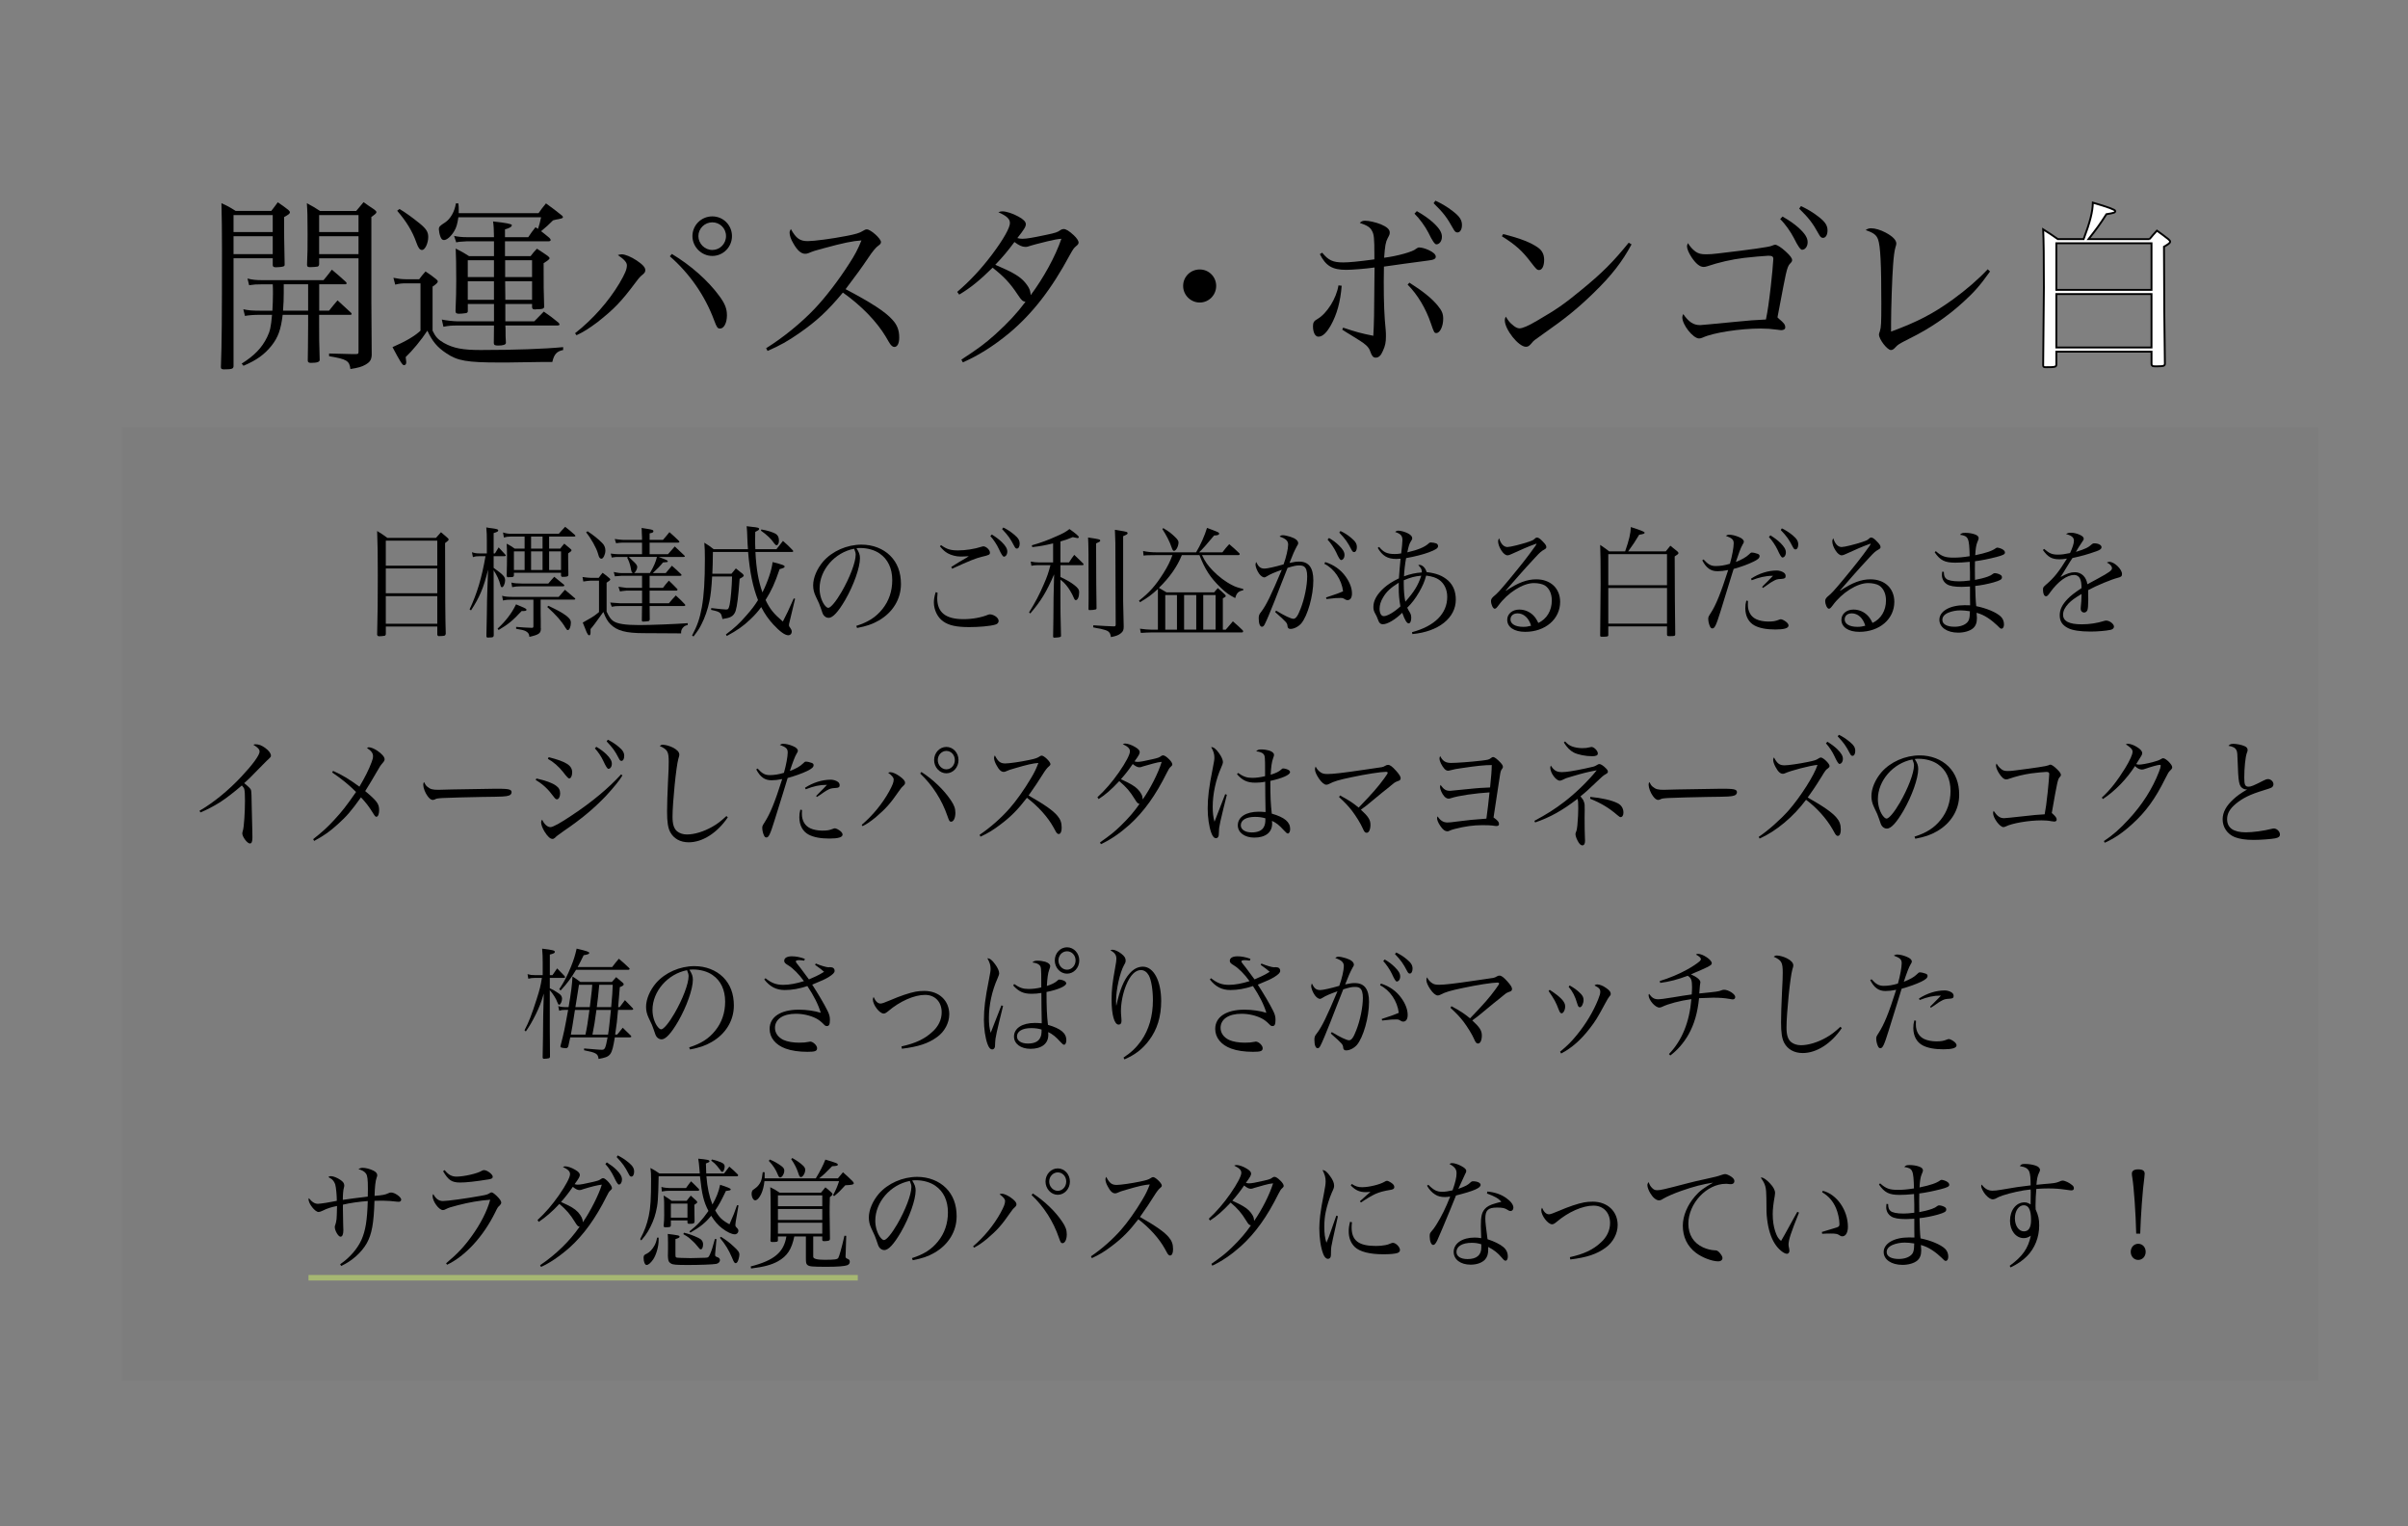 <?xml version="1.0" encoding="UTF-8"?>
<svg id="_レイヤー_1" data-name="レイヤー_1" xmlns="http://www.w3.org/2000/svg" version="1.1" viewBox="0 0 1280 811.01">
  <rect x="0" y="0" width="1280" height="811.01" fill="#808080" stroke="none"/>
  <!-- Generator: Adobe Illustrator 29.8.1, SVG Export Plug-In . SVG Version: 2.1.1 Build 2)  -->
  <defs>
    <style>
      .st0 {
        fill: #fff;
        stroke: #000;
        stroke-miterlimit: 10;
      }

      .st1 {
        opacity: .02;
      }

      .st2 {
        fill: #a6b772;
      }
    </style>
  </defs>
  <g>
    <path d="M124.14,137.27v57.4c-.1,1.34-.96,1.63-5.09,1.63-1.15,0-1.63-.29-1.63-1.15.48-12.58.58-26.21.58-62.4,0-10.56-.1-16.7-.29-24.77,3.36,1.54,4.42,2.11,7.58,4.13h18.91c1.54-2.02,2.02-2.59,3.46-4.61,2.5,1.73,3.26,2.21,5.57,4.03.67.58.86.96.86,1.34,0,.67-.67,1.15-3.07,2.5v4.8c0,3.46,0,6.14.29,20.35,0,.77-.19.96-.96,1.15-.48.19-2.59.38-3.74.38s-1.63-.38-1.63-1.15v-3.65h-20.83ZM144.97,114.32h-20.83v9.02h20.83v-9.02ZM144.97,125.55h-20.83v9.5h20.83v-9.5ZM169.64,165.1h5.28c1.92-2.5,2.59-3.17,4.51-5.47,3.07,2.78,4.13,3.74,7.3,6.72.1.19.19.38.19.58s-.29.38-.58.38h-16.7v4.9c0,7.3,0,9.89.29,18.81v.29c0,1.06-1.44,1.54-4.7,1.54-1.06,0-1.63-.38-1.63-1.15v-.29c.1-2.78.1-9.12.19-18.81v-5.28h-13.53c-.96,7.87-2.4,11.9-5.86,16.32-3.84,4.8-7.97,7.78-14.97,10.75l-.96-1.15c6.72-4.22,10.75-8.35,13.54-14.11,1.54-3.17,2.02-5.28,2.59-11.81h-6.62c-3.17,0-5.57.19-7.78.58l-.86-3.55c2.5.58,4.7.77,8.64.77h6.82c.19-3.36.29-6.34.29-9.12,0-2.21,0-2.69-.1-4.9h-5.47c-3.36,0-4.61.1-7.1.48l-.86-3.55c2.59.67,4.51.86,7.97.86h32.45c2.02-2.4,2.59-3.17,4.42-5.57,3.36,2.78,4.42,3.74,7.58,6.62.19.29.29.48.29.67s-.38.48-.67.48h-13.92v14.02ZM150.83,151.09v4.42c0,3.46-.1,5.66-.38,9.6h13.34v-14.02h-12.96ZM169.64,137.27v3.17c-.1.77-.29,1.06-.86,1.25-.67.1-2.5.29-3.94.29-1.25,0-1.63-.29-1.63-1.25.29-6.91.29-8.83.29-16.22,0-9.89-.1-12.19-.38-16.51,3.17,1.73,4.13,2.21,7.01,4.13h19.2c1.73-2.02,2.21-2.69,3.94-4.7,2.4,1.73,3.07,2.21,5.57,3.84.86.67,1.25,1.06,1.25,1.44,0,.58-.48,1.06-2.69,2.59v44.64l.19,28.8c-.19,2.5-.86,3.65-3.36,5.09-1.82,1.06-3.74,1.63-7.97,2.3-.48-4.42-2.02-5.28-11.33-6.82v-1.44c9.5.29,9.7.29,11.42.29h3.17c1.06-.1,1.06-.19,1.06-2.11v-48.76h-20.93ZM190.57,114.32h-20.93v9.02h20.93v-9.02ZM190.57,125.55h-20.93v9.5h20.93v-9.5Z"/>
    <path d="M209.1,147.63c2.3.48,4.42.77,6.53.77h7.2c1.34-1.82,1.82-2.4,3.36-4.13,2.5,1.63,3.26,2.21,5.57,4.03.67.58.96.96.96,1.25,0,.58-.67,1.34-2.78,2.78v23.42c1.54,3.26,2.88,4.7,6.05,6.53,4.99,2.78,9.98,3.74,19.49,3.74,18.05,0,33.98-.58,43.87-1.54v1.54c-3.36.67-4.8,2.21-5.76,6.34-3.46,0-6.05,0-17.18.19-4.03.1-7.68.1-10.94.1-17.09,0-22.27-.86-28.22-4.9-4.8-3.17-7.39-6.24-10.08-12-3.26,4.99-7.97,10.66-11.52,14.01.1.77.19,1.34.19,1.73.1.38.1.86.1,1.15,0,.86-.48,1.44-1.25,1.44s-2.11-2.11-6.05-9.6c6.91-2.98,11.81-5.86,14.88-8.74v-25.15h-7.87c-2.02,0-3.17.1-5.57.67l-.96-3.65ZM212.36,111.06c3.65,2.21,6.53,4.32,10.85,7.78,3.36,2.78,4.42,4.42,4.42,7.1,0,3.36-1.73,6.91-3.26,6.91-1.25,0-2.02-1.06-3.07-4.03-2.11-5.95-5.28-11.14-10.18-16.8l1.25-.96ZM286.28,113.27c1.63-2.3,2.11-2.98,3.94-5.18,3.84,2.78,4.99,3.65,8.45,6.43.38.38.58.58.58.86s-.19.48-.48.58c-.19.1-.77.29-1.73.48-1.34.19-1.63.29-3.07.67-2.5,2.5-3.26,3.17-6.34,5.76,1.54,1.15,2.3,1.82,4.42,3.55.48.48.67.86.67,1.15,0,.38-.48.67-1.06.67h-23.23v7.87h13.63c1.34-1.82,1.82-2.3,3.36-3.94,2.59,1.73,3.46,2.21,5.86,3.94.58.58.86.86.86,1.06,0,.58-.96,1.34-3.17,2.69,0,12.57,0,14.3.29,23.42-.29.77-.86.96-2.88,1.06-.77,0-1.34,0-1.82.1h-.29c-.96,0-1.34-.29-1.44-1.15v-1.73h-14.21v9.22h15.36c2.21-2.3,2.98-2.98,5.09-5.18,3.46,2.4,4.51,3.17,7.78,5.86.38.38.58.77.58.96,0,.38-.48.58-1.44.58h-27.36c.1,1.06.1,1.92.1,2.4,0,2.98,0,3.55.19,6.62v.19c0,.96-1.44,1.44-4.13,1.44-1.73,0-2.21-.29-2.3-1.25q.1-7.3.1-9.41h-19.2c-3.55,0-4.7.1-7.68.67l-.86-3.84c2.11.48,6.34.96,8.54.96h19.2v-9.22h-13.92v4.03c-.19.58-.48.77-1.25.86-1.06.19-2.69.29-3.46.29-1.34,0-1.82-.38-1.82-1.44.29-6.53.38-11.14.38-16.22,0-7.01-.1-14.11-.29-16.99,3.17,1.63,4.13,2.11,7.1,4.03h13.25v-7.87h-14.59q-4.32.19-5.47.58l-1.15-3.46c2.11.48,4.42.67,6.62.67h14.59c-.1-4.61-.1-5.47-.48-8.35q9.98,1.06,9.98,1.92c0,.86-.96,1.54-3.65,2.3v4.13h12.38c1.54-2.3,2.02-2.98,3.84-5.28l1.34.86c.67-2.02.96-3.07,1.63-6.14h-43.96c-.58,3.74-1.06,5.47-2.3,7.49-1.63,2.69-3.84,4.61-5.38,4.61-.86,0-1.44-.58-1.92-1.92-.38-.96-.77-2.98-.77-3.74,0-1.44.38-1.82,3.36-3.74,2.78-1.82,5.09-5.86,5.66-10.08h1.34c.19,1.63.19,2.3.19,3.46v1.73h42.43ZM262.57,138.32h-13.92v8.93h13.92v-8.93ZM262.57,149.46h-13.92v9.89h13.92v-9.89ZM282.82,138.32h-14.3v8.93h14.3v-8.93ZM282.82,149.46h-14.3l.1,9.89h14.21v-9.89Z"/>
    <path d="M305.68,177.1c9.41-7.39,17.76-16.8,23.61-26.59,2.98-5.09,3.94-7.39,3.94-9.5,0-1.54-1.34-3.07-4.8-5.47,1.06-.29,1.44-.38,2.11-.38,1.73,0,4.99,1.34,7.87,3.26,3.26,2.21,4.61,3.65,4.61,5.18,0,.77-.29,1.34-1.15,2.11-1.73,1.44-1.92,1.63-4.03,4.42-7.68,10.27-11.33,14.02-20.16,21.02-4.51,3.36-7.3,5.18-11.23,7.01l-.77-1.06ZM357.13,134.96c10.08,6.05,19.2,14.11,25.25,22.37,2.98,4.03,4.03,6.72,4.03,10.27,0,3.94-1.54,7.01-3.65,7.01-1.34,0-1.73-.58-3.17-4.42-4.8-12.96-12.96-24.77-23.52-33.98l1.06-1.25ZM389.09,125.46c0,5.86-4.7,10.56-10.46,10.56s-10.56-4.8-10.56-10.56,4.7-10.46,10.56-10.46,10.46,4.7,10.46,10.46ZM371.24,125.46c0,4.03,3.36,7.39,7.39,7.39s7.29-3.26,7.29-7.39-3.26-7.3-7.29-7.3-7.39,3.26-7.39,7.3Z"/>
    <path d="M407.24,185.07c9.22-5.76,18.72-13.54,25.82-21.02,5.76-6.05,12.67-15.07,18.33-23.9,3.07-4.7,4.7-7.87,6.53-12.38-4.61.29-9.7,1.34-20.25,4.22-4.61,1.25-4.99,1.34-8.06,2.59-.48.19-1.06.29-1.63.29-2.11,0-4.13-1.73-6.24-5.47-1.34-2.21-2.02-4.22-2.02-5.76,0-.58.19-1.06.67-1.92,2.78,4.99,4.8,6.43,9.02,6.43,3.17,0,12.86-1.25,20.16-2.69,5.57-1.06,7.3-1.63,9.02-2.69,1.06-.67,1.54-.86,2.21-.86,2.02,0,7.49,4.9,7.49,6.72,0,.67-.38,1.25-1.25,1.82q-2.02,1.34-5.47,6.53-4.61,6.91-12.09,16.7c13.54,7.1,21.12,12,24.86,16.22,2.59,2.78,3.65,5.57,3.65,9.5,0,3.07-.96,4.99-2.59,4.99-.67,0-1.44-.48-2.21-1.54q-.38-.48-2.3-3.84c-4.8-8.06-13.05-16.61-22.85-23.52-7.78,9.41-14.02,15.26-23.23,21.6-6.05,4.22-10.18,6.53-16.8,9.41l-.77-1.44Z"/>
    <path d="M511.02,191.12c9.12-5.95,12.48-8.45,17.95-13.34,6.91-6.24,11.62-11.33,16.13-17.37-1.54-.29-2.11-.77-4.13-3.84-4.03-6.05-7.2-9.5-13.34-14.3-6.82,6.72-11.9,10.85-17.76,14.3l-1.06-1.44c6.82-5.86,12.58-12,18.53-19.87,6.05-8.06,9.5-14.21,9.5-16.7,0-2.21-1.63-3.74-6.14-5.76.96-.38,1.34-.48,2.11-.48,2.02,0,5.66,1.15,8.54,2.78,2.69,1.44,3.94,2.78,3.94,4.03,0,1.34-.86,2.78-4.51,7.39,1.15.29,1.73.38,2.69.38,2.21,0,5.57-.58,12.77-2.11,4.99-1.06,5.86-1.34,7.58-2.59.48-.29,1.06-.48,1.54-.48,1.25,0,2.88.96,5.38,3.26,1.63,1.54,2.59,2.98,2.59,3.94,0,.67-.38,1.15-1.34,1.92-1.15.96-1.54,1.54-3.17,4.42-9.89,18.43-19.97,31.39-32.45,41.85-8.16,6.72-16.32,11.9-24.57,15.46l-.77-1.44ZM556.81,128.24q-7.78,1.92-8.83,2.3c-1.63.58-2.11.67-2.98.67-1.63,0-3.36-.77-5.76-2.59-3.65,4.9-6.14,7.87-10.18,12.1q7.1,3.07,9.22,4.32c4.22,2.3,6.43,4.42,8.35,7.49.86,1.54,1.06,2.3,1.25,4.32,6.82-9.12,13.15-20.64,16.32-29.95-2.4.19-4.13.58-7.39,1.34Z"/>
    <path d="M646.47,151.95c0,4.9-3.94,8.83-8.73,8.83s-8.83-3.94-8.83-8.83,3.94-8.74,8.83-8.74,8.73,3.94,8.73,8.74Z"/>
    <path d="M713.19,151.86c-.67,8.45-2.5,15.17-5.76,21.02-2.3,4.03-4.42,6.05-6.62,6.05-1.73,0-2.88-2.3-2.88-5.57,0-1.92.48-2.78,2.4-3.84,4.99-2.88,10.08-10.94,11.14-17.85l1.73.19ZM702.83,134.29c3.26,4.03,5.66,5.18,11.23,5.18,2.88,0,8.25-.48,16.51-1.63v-2.21c0-9.02-.19-11.13-1.34-13.05-.96-1.82-2.5-2.78-6.43-4.13.86-.86,1.63-1.15,2.88-1.15,1.92,0,5.76.86,8.35,1.92,3.17,1.34,4.7,2.69,4.7,4.32,0,.96-.19,1.44-1.06,2.98-1.15,2.21-1.44,4.03-1.92,10.46,7.01-.86,15.45-3.26,16.89-4.7.77-.58,1.25-.77,1.73-.77,1.25,0,3.36.58,5.18,1.44,2.4,1.15,3.65,2.3,3.65,3.46,0,1.25-1.15,1.73-4.42,2.11q-4.13.48-12.19,1.63c-5.95.86-9.6,1.34-10.94,1.54-.1,4.99-.1,5.76-.1,8.06,0,11.33.29,18.24,1.06,25.92.1,1.06.1,2.02.1,3.17,0,3.07-.38,4.99-1.63,7.68-1.06,2.5-2.21,3.55-3.84,3.55-1.25,0-2.02-.86-2.78-3.07-.96-2.88-2.3-4.03-10.37-8.93-2.5-1.54-2.59-1.54-4.61-2.88l.48-1.06c6.91,2.3,9.31,2.98,16.03,4.32.38-6.34.48-10.08.67-36.29-4.61.67-12,1.25-15.07,1.25-7.39,0-10.85-2.11-14.01-8.35l1.25-.77ZM749.19,150.22c7.1,4.51,11.81,8.26,14.98,12.1,2.3,2.78,2.98,4.42,2.98,7.1,0,4.03-1.73,7.58-3.65,7.58-1.06,0-1.25-.29-2.88-5.09-2.69-7.97-7.1-15.36-12.38-20.64l.96-1.06ZM753.13,112.21c3.55,2.02,6.14,3.84,8.54,5.95,3.46,3.17,4.8,5.38,4.8,7.68s-1.34,4.03-2.98,4.03q-1.25,0-4.22-6.24c-1.73-3.36-4.8-7.58-7.39-10.08l1.25-1.34ZM763.01,106.64c3.46,1.63,6.24,3.26,9.21,5.57,3.65,2.78,4.9,4.7,4.9,7.39,0,2.3-.96,3.94-2.4,3.94-.86,0-1.44-.48-2.21-1.92-3.36-6.05-5.18-8.45-10.46-13.63l.96-1.34Z"/>
    <path d="M799.02,124.4c9.22,2.3,14.78,4.51,18.53,7.2,2.21,1.54,3.26,3.65,3.26,6.53,0,3.17-1.06,5.38-2.69,5.38-1.06,0-1.54-.48-4.13-3.84-4.7-6.24-8.16-9.41-15.65-14.11l.67-1.15ZM867.27,129.87c-4.8,9.02-10.66,16.61-20.16,25.82-8.83,8.54-14.78,13.34-26.97,21.89-4.51,3.17-4.99,3.55-5.66,4.42-1.54,1.82-2.11,2.3-3.36,2.3-3.94,0-11.23-9.22-11.23-14.11,0-.58.1-.96.48-1.92,1.92,2.88,2.11,3.07,3.46,4.22,1.44,1.34,2.78,2.02,3.84,2.02,1.63,0,4.61-1.25,9.31-4.03,10.75-6.24,14.5-8.93,22.94-15.84,11.81-9.6,17.57-15.46,25.82-25.63l1.54.86Z"/>
    <path d="M901.26,133.71c1.54,1.06,2.98,1.44,5.47,1.44,1.92,0,3.84-.1,6.72-.48q26.21-3.07,28.32-4.03c.96-.38,1.44-.58,1.82-.58.96,0,3.17,1.34,5.57,3.55,2.3,2.11,3.46,3.55,3.46,4.61,0,.67-.29,1.06-.96,1.73-1.06,1.06-1.54,2.21-2.4,5.95-.48,2.21-1.44,6.91-4.42,22.75l.77.77c2.78,2.3,3.36,3.17,3.36,4.61,0,.86-.77,1.44-2.21,1.44q-.38,0-2.4-.29c-2.78-.38-5.38-.58-8.35-.58-11.13,0-25.34,2.21-30.91,4.8-.58.29-1.44.48-1.92.48-3.17,0-8.93-7.2-8.93-11.23,0-.48.1-.86.48-1.73,3.07,4.32,5.47,5.86,9.02,5.86.58,0,6.72-.58,18.53-1.73,8.35-.86,9.5-.86,16.42-1.25.96-4.7,1.54-8.64,2.59-17.66.48-3.94,1.34-13.25,1.34-14.5,0-1.34-.67-1.73-2.69-1.73-1.34,0-9.79.77-12.86,1.15-6.82.86-13.15,2.3-19.78,4.51-.58.19-1.15.29-1.73.29-2.02,0-4.13-1.73-6.43-5.18-1.44-2.21-2.4-4.42-2.4-5.76,0-.38.1-.86.48-1.73,1.25,2.02,2.4,3.26,4.03,4.51ZM947.53,115.09c3.55,2.02,6.14,3.84,8.54,5.95,3.46,3.17,4.8,5.38,4.8,7.68s-1.34,4.03-2.98,4.03q-1.25,0-4.32-6.24c-1.73-3.36-4.7-7.58-7.3-10.08l1.25-1.34ZM957.32,109.52c3.46,1.63,6.24,3.26,9.22,5.57,3.65,2.78,4.9,4.7,4.9,7.39,0,2.3-.96,3.94-2.4,3.94-.86,0-1.44-.48-2.21-1.92-3.36-6.05-5.18-8.45-10.46-13.63l.96-1.34Z"/>
    <path d="M1057.83,144.27c-5.28,7.39-8.35,10.94-14.3,16.32-8.64,7.87-17.85,14.11-28.99,19.58-5.38,2.78-5.47,2.78-7.2,4.61-.77.86-1.44,1.25-2.21,1.25-1.92,0-6.34-5.66-6.34-8.26q0-.48.48-1.73c.67-2.11.77-4.32.77-14.69,0-21.21-.48-30.53-1.73-34.08-.86-2.4-2.4-3.55-6.62-4.99,1.15-.77,1.82-.96,2.98-.96,2.02,0,4.99.86,7.68,2.3,3.74,2.02,5.66,3.94,5.66,5.86q0,.58-.48,2.02c-.48,1.54-.96,5.09-1.25,9.5-.48,5.86-1.06,23.33-1.06,30.43v4.8c13.82-5.09,22.37-9.5,32.73-16.99,7.29-5.28,13.92-11.04,18.62-16.13l1.25,1.15Z"/>
    <path class="st0" d="M1142.6,127.09c1.25-1.54,2.59-3.07,3.94-4.51,2.69,1.92,3.46,2.5,6.05,4.51.67.58.96.96.96,1.34,0,.67-.77,1.25-3.26,2.69q.1,38.78.48,62.11c0,1.15-.58,1.44-3.74,1.44h-1.54c-1.34,0-1.63-.19-1.82-1.06v-6.72h-50.59v6.72c0,1.44-.58,1.54-5.57,1.54-1.15,0-1.44-.19-1.44-1.06q.38-33.21.38-41.18c0-16.41-.1-24.96-.38-31.01,3.36,2.11,4.42,2.78,7.78,5.18h13.73c3.46-9.22,4.8-14.5,4.9-19.39q11.9,3.46,11.9,4.42c0,.86-.48,1.06-4.7,1.73-3.55,5.57-5.28,7.87-9.5,13.25h32.45ZM1143.66,154.06v-24.77h-50.59v24.77h50.59ZM1093.07,156.27v28.41h50.59v-28.41h-50.59Z"/>
  </g>
  <rect class="st1" x="64.83" y="226.98" width="1167.41" height="506.97"/>
  <g>
    <path d="M205.08,337.12c-.12.51-.3.7-.65.77-.59.13-2.01.26-2.84.26-.59,0-.89-.19-1.12-.77.3-11.39.35-19.01.35-31.49,0-10.75-.06-16.58-.35-23.68,2.37,1.47,3.14,1.92,5.45,3.65h25.82q1.18-1.28,2.67-3.01c1.54,1.28,2.01,1.73,3.49,3.01.41.38.59.64.59.83,0,.45-.35.77-1.9,1.92q0,38.4.36,48.19c-.12.58-.24.77-.53.96-.24.19-1.78.32-3.08.32-.53,0-.71-.19-.89-.77v-4.35h-27.36v4.16ZM232.44,287.33h-27.36v13.31h27.36v-13.31ZM205.08,302.11v13.18h27.36v-13.18h-27.36ZM205.08,316.83v14.66h27.36v-14.66h-27.36Z"/>
    <path d="M263.11,294.11c.83-1.41,1.12-1.86,1.95-3.2,1.6,1.66,2.07,2.18,3.49,3.78.18.19.3.45.3.51,0,.26-.24.38-.71.38h-5.74v6.21c5.09,3.65,6.1,4.67,6.1,6.66,0,1.6-.89,3.65-1.66,3.65-.41,0-.65-.32-.89-1.34-.59-2.43-1.84-5.12-3.55-7.68v18.49c0,1.34,0,9.02.06,16.13-.12.9-.47,1.09-2.07,1.09-.41,0-.77,0-.95.06h-.18c-.47,0-.71-.26-.71-.83q.18-5.31.24-11.52c.06-7.1.12-8.77.24-12.03l.41-11.71c-2.37,9.66-4.5,14.65-9.06,21.63l-.77-.51c4.03-8.58,6.46-16.77,8.47-28.29h-3.02c-1.78,0-2.19.06-3.67.51l-.53-2.62c1.6.51,2.43.64,4.2.64h3.73v-6.78c0-3.07-.06-4.22-.3-7.04,1.3.26,2.31.38,2.96.45,2.84.38,3.38.58,3.38,1.15s-.53.83-2.43,1.41v10.81h.71ZM264.48,334.11c4.44-4.16,7.46-8.06,9.83-12.93,2.67,1.15,4.09,1.73,4.2,1.79.89.38,1.36.77,1.36,1.09,0,.58-.53.7-2.61.7-4.62,4.99-7.11,7.04-12.2,10.05l-.59-.7ZM287.39,326.43c0,.26,0,1.54.06,3.46v3.78c0,.19.06.32.06.38,0,2.56-1.07,3.26-6.1,4.42-.12-1.54-.59-2.24-1.9-3.01-1.01-.51-2.25-.83-5.15-1.28v-1.02c3.73.32,4.97.38,8.35.51.65,0,.83-.19.83-.9v-14.08h-11.37c-2.13,0-3.08.06-4.8.45l-.47-2.5c1.6.45,3.08.58,5.27.58h24.81c1.48-1.73,1.9-2.24,3.32-3.78,2.19,1.86,2.9,2.43,5.15,4.35.18.19.36.38.36.51,0,.26-.24.38-.83.38h-17.59v7.74ZM273.18,304.42v1.41c-.06.7-.47.9-1.72.9h-.77c-.24,0-.41,0-.59.06h-.06c-.36,0-.65-.32-.71-.7.12-4.8.18-7.1.18-10.69,0-2.82-.06-3.9-.18-6.46,1.9,1.02,2.49,1.34,4.26,2.62h5.27v-6.4h-7.28c-1.66,0-2.37.13-3.73.51l-.47-2.69c1.3.45,2.72.7,4.2.7h25.46c1.42-1.66,1.9-2.11,3.38-3.71,2.25,1.73,2.9,2.3,4.97,4.16.3.26.47.45.47.64,0,.26-.24.38-.65.38h-13.32v6.4h5.92c.89-1.15,1.18-1.54,2.13-2.62,1.42,1.15,1.84,1.47,3.14,2.62.47.38.71.64.71.9,0,.38-.47.83-1.78,1.66v2.94c0,.77,0,1.66.12,8.38-.06.96-.59,1.15-3.14,1.15-.41,0-.65-.19-.77-.7v-1.47h-25.05ZM291.48,310.11c1.36-1.6,1.78-2.11,3.14-3.58,2.19,1.73,2.9,2.37,5.09,4.16.18.26.3.38.3.45,0,.26-.35.45-.71.45h-22.03c-2.19,0-3.43.13-5.03.45l-.41-2.43c1.78.38,2.84.51,5.45.51h14.21ZM278.87,293.03h-5.69v9.92h5.69v-9.92ZM282.3,285.15v6.4h6.1v-6.4h-6.1ZM288.4,293.03h-6.1v9.92h6.1v-9.92ZM291.48,321.95c4.62,2.18,7.22,3.58,9.3,5.12,2.01,1.54,2.67,2.43,2.67,3.9,0,2.05-.77,3.9-1.6,3.9-.41,0-.71-.32-1.3-1.28-2.01-3.46-4.74-6.53-9.65-11.01l.59-.64ZM298.23,293.03h-6.34v9.92h6.34v-9.92Z"/>
    <path d="M309.65,306.66c1.66.26,3.73.45,4.62.45h3.97c.83-1.15,1.12-1.54,2.07-2.69,1.72,1.22,2.19,1.6,3.79,3.01.24.26.3.38.3.58q0,.45-1.95,1.66v15.36c1.3,2.75,2.19,4.1,3.49,4.99,2.25,1.54,6.4,2.18,13.92,2.18,6.28,0,20.25-.58,25.76-1.02l-.12,1.02c-1.3.26-1.9.64-2.61,1.54-.53.64-.83,1.47-.83,2.18v.7c-.89,0-3.91,0-9.06-.06-1.24,0-4.86-.06-10.66-.06-9.65,0-14.39-1.28-17.83-4.74-1.48-1.47-2.43-3.07-3.79-6.53-4.26,5.95-5.45,7.55-6.81,9.09v1.73c0,1.09-.24,1.6-.71,1.6-.18,0-.47-.19-.65-.38-.47-.64-.95-1.66-1.36-2.88-.3-.77-.77-1.98-1.42-3.52q.71-.45,4.26-2.43c1.36-.77,2.55-1.6,4.38-3.14v-16.7h-4.5c-.53,0-2.67.26-3.85.45l-.41-2.37ZM312.32,282.34c3.2,2.11,5.74,4.16,7.76,6.21,1.18,1.15,1.72,2.5,1.72,4.1,0,1.92-1.12,4.29-2.07,4.29-.41,0-.89-.26-1.18-.77-.18-.26-.3-.64-.71-2.05-.77-2.82-3.73-8.06-6.28-11.2l.77-.58ZM345.3,312.42h7.11c1.24-1.66,1.66-2.18,3.14-3.84,2.07,1.98,2.66,2.56,4.44,4.42.12.13.18.19.18.26,0,.32-.3.64-.59.64h-14.27v6.72h10.25c1.42-1.73,1.95-2.3,3.67-4.16,2.19,1.98,2.84,2.62,4.92,4.8.06.19.12.26.12.38,0,.26-.3.45-.71.45h-18.24q.06,4.54.06,7.04c-.06.58-.24.83-.65.96-.3.13-1.95.26-2.9.26-.47,0-.65-.19-.65-.77q.06-1.86.06-5.25l.06-2.24h-11.73c-2.01,0-2.84.06-4.38.38l-.83-2.24c1.84.13,4.74.38,5.21.38h11.73v-6.72h-8.35c-1.9.19-3.02.32-3.38.45l-.83-2.5c.59.13,1.95.32,4.2.58h8.35v-6.4h-11.07c-1.95.13-3.08.19-3.38.26l-.59-2.3c.53.13.95.19,1.24.26,1.42.26,1.78.32,2.72.32h6.16c-.65-.45-.71-.58-1.18-3.2-.3-1.54-1.12-3.84-1.84-4.99l.47-.38h-5.39c-1.01,0-1.18,0-3.26.32l-.53-2.11c2.25.26,2.67.32,3.79.32h12.85v-6.14h-10.19q-1.36,0-3.61.32l-.71-2.24c1.24.19,3.61.45,4.32.45h10.19v-1.15q-.06-1.47-.12-2.56c0-1.22-.06-1.41-.12-2.62,1.24.19,2.25.38,2.84.45,2.96.45,3.44.64,3.44,1.28s-.36.83-2.01,1.15v3.46h7.11c1.48-1.73,1.95-2.24,3.43-4.1,2.19,1.92,2.84,2.5,4.92,4.54.24.26.35.45.35.64,0,.26-.18.38-.77.38h-15.04v6.14h9.77q1.48-1.66,3.61-4.1l5.03,4.74c.18.19.35.38.35.45,0,.26-.3.38-.65.38h-13.32c4.2,1.54,4.86,1.86,4.86,2.3s0,.45-2.55.64c-1.07,1.41-3.08,3.52-5.39,5.63h6.87c1.07-1.22,2.13-2.56,3.26-3.9,2.19,1.92,2.84,2.5,4.92,4.54.12.13.24.32.24.38,0,.26-.3.45-.71.45h-16.29v6.4ZM334.23,295.97c.24.19.35.32.53.51.71.7,1.18,1.15,1.36,1.34,2.07,1.86,2.61,2.62,2.61,3.58,0,1.02-.95,2.75-1.66,3.14h8.41c2.01-3.39,3.08-5.82,3.73-8.58h-14.98Z"/>
    <path d="M401.56,293.34c.41,8.83,1.6,15.62,3.73,21.5,2.9-5.89,4.97-12.03,5.39-16.13,5.39,1.41,6.4,1.73,6.4,2.43,0,.51-.59.77-2.67,1.34-2.55,7.55-4.26,11.26-7.46,16.38,2.31,4.86,4.26,7.23,9.18,11.46,2.13-4.1,2.96-5.82,5.8-12.29l.71.19-2.9,12.1c-.3,1.15-.35,1.47-.35,1.92,0,.51.06.64.77,1.6.47.64.71,1.22.71,1.86,0,1.15-.77,1.92-1.84,1.92-1.78,0-4.44-1.92-7.94-5.7-2.61-2.82-4.62-5.7-6.45-9.28-1.78,2.43-3.55,4.42-5.86,6.59-3.85,3.65-6.81,5.7-12.44,8.77l-.47-.83c4.68-3.52,7.11-5.76,10.84-10.05,2.61-2.94,4.5-5.38,6.22-8.19-2.72-6.85-4.38-14.85-5.27-25.6h-18.71c-.06,5.7-.12,7.74-.3,11.58h10.19c1.01-1.22,1.3-1.6,2.31-2.82,1.6,1.22,2.07,1.6,3.55,2.82.53.58.65.77.65.96,0,.45-.59.9-2.19,1.73-.71,9.66-1.3,14.33-2.13,17.09-.47,1.41-1.36,2.56-2.55,3.14-1.07.51-1.95.77-4.44,1.15-.59-2.37-.71-2.69-1.36-3.26-.77-.64-1.66-.96-4.68-1.6l.06-.96c4.32.51,6.99.77,7.94.77,1.07,0,1.36-.38,1.84-2.5.59-2.82,1.18-9.6,1.3-15.04h-10.6c-.36,6.27-.71,9.54-1.42,13.06-.89,4.42-2.43,8.83-4.32,12.48-1.01,2.05-1.95,3.46-4.15,6.34l-.77-.51c2.84-5.38,4.09-9.02,5.21-15.17,1.12-6.34,1.6-13.95,1.6-25.79,0-3.71-.06-5.38-.3-8.38,2.19,1.34,2.84,1.79,4.97,3.46h18.24c-.18-2.05-.24-3.14-.3-4.86-.18-4.61-.18-5.18-.41-7.36,1.12.13,2.07.26,2.67.32,3.2.32,3.97.51,3.97,1.09,0,.51-.35.77-2.07,1.6-.06,1.79-.06,3.2-.06,4.1,0,1.92,0,3.07.12,5.12h11.19c1.54-1.98,2.01-2.56,3.49-4.42,2.37,2.11,3.08,2.75,5.21,4.99.18.19.24.32.24.51s-.3.38-.53.38h-19.54ZM404.7,281.38c3.43.58,5.74,1.34,7.58,2.3,1.18.7,1.78,1.86,1.78,3.65,0,1.34-.53,2.43-1.24,2.43-.41,0-.77-.26-1.36-1.09-1.66-2.37-3.55-4.22-6.99-6.66l.24-.64Z"/>
    <path d="M455.15,332.64c6.4-2.05,10.48-4.67,13.86-8.9,3.49-4.29,5.27-9.54,5.27-15.42,0-6.21-2.31-11.14-6.69-14.14-2.61-1.86-6.51-2.94-10.24-2.94-.71,0-1.13,0-2.07.13,1.42,2.24,1.84,3.46,1.84,5.31,0,4.99-3.32,14.33-7.82,22.14-3.73,6.4-6.63,9.54-8.82,9.54-1.01,0-1.95-.51-2.61-1.34-.53-.77-.65-1.02-1.66-4.1-.53-1.66-.89-2.43-2.61-6.02-.95-2.05-1.36-3.78-1.36-5.82,0-4.03,2.01-8.77,5.33-12.67,4.8-5.5,12.61-8.96,20.37-8.96,5.98,0,11.49,2.11,15.28,5.89,3.79,3.78,5.69,8.83,5.69,15.04,0,8-4.32,15.1-11.78,19.39-3.43,1.98-6.51,3.01-11.55,3.97l-.41-1.09ZM435.66,312.74c0,3.07.89,6.21,2.37,8.45.83,1.15,1.6,1.86,2.25,1.86,1.3,0,4.15-3.46,7.05-8.45,4.38-7.55,7.52-15.81,7.52-19.77,0-.96-.18-1.6-.83-3.2-10.3,1.98-18.36,11.26-18.36,21.12Z"/>
    <path d="M498.37,314.98c-.12,1.41-.18,2.11-.18,2.88,0,7.62,4.44,11.2,13.98,11.2,4.74,0,9.59-.9,13.09-2.37.3-.13.71-.19,1.01-.19.89,0,2.25.51,3.26,1.28.83.7,1.3,1.47,1.3,2.24,0,.96-.65,1.66-1.9,1.98-2.72.77-8.53,1.28-13.8,1.28-6.63,0-10.84-.9-13.8-3.07-2.96-2.05-4.92-6.08-4.92-10.05,0-1.6.3-3.26.95-5.44l1.01.26ZM500.21,289.7c3.02,2.18,5.09,2.82,9.06,2.82s8.88-.77,12.32-1.92c.41-.13.89-.26,1.07-.26,1.54,0,3.55,1.92,3.55,3.33,0,1.09-.36,1.34-4.32,2.24-3.14.77-6.4,2.05-15.81,6.34l-.41-.96c1.66-1.09,2.72-1.73,4.32-2.69l3.85-2.24,1.12-.77c-1.3.13-3.38.19-4.44.19-2.19,0-4.92-.7-6.75-1.73-1.54-.9-2.49-1.73-4.15-3.71l.59-.64ZM527.21,284.07c2.19,1.34,3.79,2.56,5.27,3.97,2.13,2.11,2.96,3.58,2.96,5.12s-.83,2.69-1.84,2.69q-.77,0-2.67-4.16c-1.01-2.24-2.9-5.06-4.5-6.78l.77-.83ZM533.31,280.35c2.13,1.02,3.85,2.18,5.63,3.65,2.31,1.86,3.08,3.14,3.08,4.93,0,1.54-.59,2.62-1.48,2.62-.53,0-.89-.32-1.36-1.22-2.07-4.03-3.26-5.7-6.51-9.15l.65-.83Z"/>
    <path d="M563.69,298.91h4.56c1.18-1.86,1.54-2.37,2.78-4.03,2.07,1.98,2.72,2.56,4.74,4.61.18.19.24.38.24.51,0,.19-.3.38-.65.38h-11.67v6.27c3.73,1.79,5.27,2.69,7.28,4.22,2.01,1.54,2.67,2.43,2.67,3.97,0,2.3-.77,4.1-1.78,4.1-.41,0-.65-.26-.95-.96-1.01-2.43-2.67-5.25-4.2-7.04-.83-1.02-1.42-1.6-3.02-2.88v9.66c0,7.42,0,7.62.3,20.16,0,.38-.12.58-.41.64-.41.19-2.13.38-3.14.38-.47,0-.59-.13-.65-.64q.18-8.58.24-20.54l.3-12.48c-4.03,9.28-6.93,14.08-12.67,20.8l-.65-.58c3.55-5.76,5.39-9.28,7.88-15.04,1.72-3.97,2.31-5.63,3.49-10.05h-6.87c-1.07,0-2.01.06-3.26.32l-.36-2.24c1.72.32,2.78.45,4.2.45h7.7v-10.11c-4.92,1.15-6.63,1.47-11.07,1.98l-.24-.96c4.74-1.34,8.59-2.75,13.38-4.93,3.38-1.47,4.5-2.11,6.63-3.71,3.38,2.37,4.97,3.78,4.97,4.29,0,.26-.3.51-.71.51-.24,0-1.48-.26-2.49-.51-2.96,1.22-3.91,1.54-6.57,2.3v11.14ZM584.83,287.33c0,.45-.3.64-2.19,1.47q.06,26.05.24,34.49c0,.32-.12.45-.36.58-.47.19-2.13.38-3.26.38-.47,0-.65-.13-.65-.64q.06-4.48.06-5.95c0-23.29-.06-28.09-.3-32,6.1.9,6.46,1.02,6.46,1.66ZM592.88,288.48c-.06-2.11-.12-3.65-.24-6.91,5.09.83,5.57.9,6.04,1.09.47.13.71.38.71.7,0,.51-.41.77-2.37,1.6v34.56c0,.58.12,5.12.3,13.5,0,1.73-.3,2.5-1.42,3.46-1.3,1.09-2.66,1.6-5.39,2.11-.24-1.73-.59-2.43-1.6-3.14-.59-.38-2.13-.9-3.91-1.28l-2.13-.38-1.78-.38.06-1.09q2.67.19,6.46.38,2.61.06,4.44.19c.83,0,1.01-.19,1.01-1.02v-.19l-.18-43.2Z"/>
    <path d="M649.79,293.54c1.48-1.98,2.01-2.56,3.61-4.35,2.31,1.98,3.02,2.56,5.27,4.74.24.19.3.38.3.58,0,.26-.3.51-.65.51h-19.37c1.66,3.52,2.96,5.31,5.63,8.13,3.14,3.26,6.87,6.08,10.48,7.87,1.72.9,2.96,1.28,5.8,1.98v.7c-2.61.51-3.55,1.47-4.26,4.16-3.38-1.73-5.03-2.94-7.82-5.63-5.45-5.25-8.35-9.79-11.19-17.21h-9.36c-2.37,5.95-6.46,11.84-12.2,17.41,1.66.96,2.13,1.22,4.03,2.37h25.35c.83-1.02,1.07-1.34,1.95-2.24,1.6,1.41,2.07,1.79,3.55,3.2.47.45.65.7.65.96,0,.38-.3.64-1.54,1.28v16.64h1.54q1.95-2.24,3.79-4.42c2.31,1.98,3.02,2.62,5.27,4.8.12.26.18.38.18.58,0,.32-.24.51-.77.51h-47.79c-1.36,0-4.15.13-5.8.26l-.47-2.24c2.13.32,4.74.51,5.98.51h3.55v-21.63c-3.38,3.14-5.45,4.67-9.53,7.04l-.53-.83c5.57-4.29,8.82-8,13.03-14.66,2.31-3.71,3.55-6.21,4.74-9.54h-8.59c-1.78.06-3.2.06-4.09.06q-1.3,0-2.67.19l-.24-2.43c2.43.51,4.62.7,7.22.7h20.96c2.31-3.78,4.68-9.15,5.8-12.99,1.3.51,2.25.9,2.9,1.09,3.32,1.28,3.55,1.41,3.55,1.98,0,.64-.89.96-2.67.96q-5.86,7.1-8,8.96h12.38ZM618.34,280.67c3.2,1.92,4.15,2.69,6.22,4.67,1.3,1.22,1.9,2.11,1.9,2.88,0,2.05-1.3,4.54-2.37,4.54-.53,0-.77-.32-1.36-1.98-.95-2.88-2.67-6.21-4.86-9.6l.47-.51ZM619.41,316.26v18.37h6.22v-18.37h-6.22ZM629.42,334.62h6.46v-18.37h-6.46v18.37ZM639.6,334.62h6.57v-18.37h-6.57v18.37Z"/>
    <path d="M678.33,324.51c4.5,2.75,7.94,4.35,9.18,4.35s2.31-1.34,3.85-5.38c2.07-5.25,3.49-12.29,3.49-17.15,0-2.69-.53-4.42-1.6-5.18-.59-.45-1.36-.64-2.67-.64-1.66,0-2.78.26-6.16,1.28q-.83,2.24-3.43,8.7c-.3.77-1.48,3.78-3.49,8.96-2.37,6.02-4.32,10.62-5.27,12.42-.41.83-.89,1.22-1.42,1.22-1.07,0-1.72-1.66-1.72-4.42,0-1.6.18-2.11,1.36-3.58,2.67-3.52,5.21-8.77,10.9-22.27-3.97,1.41-6.46,2.5-7.7,3.33-.89.58-1.24.7-1.72.7-.65,0-1.84-.83-2.61-1.92-1.07-1.47-1.95-3.71-1.95-4.86,0-.32.12-.77.36-1.41,1.24,2.62,2.31,3.52,4.5,3.52,1.3,0,5.69-.96,10.07-2.24,1.36-3.65,2.43-8.32,2.43-10.5,0-1.98-1.18-3.14-4.56-4.29.71-.58,1.07-.7,1.72-.7.89,0,2.43.32,4.03.83,2.67.83,4.15,2.05,4.15,3.39,0,.45-.12.7-.83,1.86-1.12,2.11-2.07,4.16-3.79,8.64,2.61-.58,3.67-.7,5.15-.7,5.09,0,7.52,3.26,7.52,9.98,0,8.19-3.02,18.81-6.45,22.91-1.48,1.66-3.79,2.88-5.69,2.88-1.01,0-1.48-.45-1.6-1.47-.12-1.66-.36-1.98-6.57-7.49l.53-.77ZM704.44,298.72c4.62,1.47,8.23,4.03,10.84,7.68,2.25,3.14,3.38,6.21,3.38,9.02,0,2.24-.89,3.52-2.37,3.52-.47,0-.71-.06-1.36-.45-1.01-.64-1.3-.7-2.43-.7-2.07,0-2.37,0-7.4.58l-.24-.83c5.86-1.92,7.34-2.5,9.06-3.26-.71-6.21-4.74-12.1-9.95-14.65l.47-.9ZM706.46,285.92c2.19,1.28,3.79,2.5,5.27,3.97,2.13,2.05,2.96,3.52,2.96,5.06s-.83,2.69-1.84,2.69q-.77,0-2.61-4.16c-1.07-2.24-2.96-4.99-4.56-6.72l.77-.83ZM712.56,282.21c2.13,1.02,3.85,2.11,5.68,3.65,2.25,1.86,3.02,3.14,3.02,4.93,0,1.54-.59,2.62-1.48,2.62-.53,0-.89-.32-1.36-1.22-2.07-4.03-3.26-5.7-6.51-9.15l.65-.83Z"/>
    <path d="M733.1,290.66c2.31,2.88,4.32,3.78,8.29,3.78,1.13,0,1.84-.06,3.44-.32.35-2.88.65-6.02.65-7.1,0-2.3-.95-3.33-3.85-4.29.65-.58.95-.7,1.72-.7,1.3,0,3.55.64,5.15,1.47,1.48.83,2.19,1.6,2.19,2.62q0,.58-.77,1.66c-.71,1.09-1.13,2.3-1.84,5.76,5.63-1.28,9.12-2.75,11.13-4.54.65-.64.89-.7,1.48-.7.83,0,2.13.26,2.78.51.59.26.95.77.95,1.41,0,1.15-1.18,1.92-5.09,3.39-2.96,1.09-7.52,2.24-11.9,3.01-.53,2.88-1.01,6.78-1.12,9.66,3.38-1.22,6.28-1.86,9.47-2.05v-.38c0-1.22-.47-2.11-1.89-3.52.3-.06.53-.13.65-.13,1.54,0,3.26,1.73,3.79,3.84,5.27.64,8.53,1.92,11.49,4.54,2.67,2.5,4.03,5.82,4.03,10.11,0,9.73-9.18,17.02-23.09,18.3l-.18-1.02c12.02-3.2,18.71-9.86,18.71-18.75,0-3.9-1.54-7.1-4.32-9.09-1.66-1.15-3.67-1.79-6.87-2.24-.89,3.26-1.84,5.44-3.73,8.77-2.07,3.52-3.85,5.89-6.34,8.32q.77,1.6,1.48,2.69c.42.7.65,1.54.65,2.69,0,1.73-.53,2.94-1.36,2.94-1.01,0-2.01-1.73-3.43-5.63-3.79,3.71-7.88,6.08-10.25,6.08-1.42,0-2.07-.7-2.84-2.94-.41-1.09-.53-1.34-1.12-2.43-.89-1.54-1.12-2.43-1.12-3.84,0-3.33,1.84-6.66,5.57-10.05,2.19-1.92,4.5-3.46,7.99-5.12q.06-.96.36-4.74c.06-1.09.18-2.11.53-5.7-1.13.06-1.66.13-2.25.13-4.68,0-7.46-1.66-9.89-5.89l.77-.51ZM735.17,317.54c-1.24,2.05-1.84,4.03-1.84,6.02,0,2.37.89,3.9,2.25,3.9,1.89,0,5.57-2.18,8.82-5.18-.71-4.16-.89-6.27-.89-10.3v-2.3c-4.44,2.82-6.51,4.74-8.35,7.87ZM746.19,310.43c0,3.46.3,6.66.83,9.34,4.62-5.18,6.75-8.58,8.47-13.82-3.38.32-5.63.9-9.3,2.43v2.05Z"/>
    <path d="M815.77,289.25c-2.31.77-7.88,3.14-11.96,5.06-1.18.58-1.95.83-2.43.83-1.07,0-2.25-.9-3.38-2.69-1.07-1.73-1.66-3.39-1.66-4.74,0-.58.12-1.02.53-1.66.89,3.01,2.49,4.67,4.44,4.67,1.54,0,7.17-1.41,11.19-2.75,2.31-.83,2.43-.83,3.67-1.98.24-.19.53-.32.83-.32.77,0,1.72.64,3.2,2.24,1.36,1.41,1.78,2.11,1.78,2.88,0,.45-.3.83-1.01,1.22-1.72.96-2.31,1.47-4.92,4.29-3.73,4.03-5.92,6.4-8.71,9.6q-5.69,6.59-6.93,7.94l.12.13c6.34-4.29,11.13-6.08,16.11-6.08,7.58,0,12.67,4.8,12.67,11.97,0,9.15-7.88,15.94-18.6,15.94-5.8,0-9.53-2.5-9.53-6.4,0-3.14,2.72-5.44,6.4-5.44,2.9,0,5.57,1.15,7.52,3.14,1.07,1.09,1.72,2.11,2.61,3.97,4.5-2.11,7.17-6.53,7.17-11.97,0-3.52-1.3-6.4-3.67-7.94-1.24-.77-3.55-1.28-5.86-1.28-5.8,0-13.92,5.12-18.83,11.9-1.01,1.34-1.42,1.73-2.01,1.73-.89,0-1.95-2.24-1.95-4.16,0-.77.41-1.47,1.24-2.24,2.25-1.86,3.2-2.88,8.23-8.9,7.22-8.77,9.48-11.58,14.15-18.11q.47-.7.59-1.02s-.12-.13-.18-.13c0,0-.06,0-.06.06h-.18s-.12.06-.3.13l-.3.13ZM806.65,325.98c-2.25,0-3.73,1.28-3.73,3.26,0,2.37,2.61,3.9,6.75,3.9,1.6,0,2.37-.13,4.2-.58-1.18-4.1-3.91-6.59-7.22-6.59Z"/>
    <path d="M885.46,293.03c.77-1.02,1.6-2.05,2.43-3.01,1.66,1.28,2.13,1.66,3.73,3.01.41.38.59.64.59.9,0,.45-.47.83-2.01,1.79q.06,25.85.3,41.4c0,.77-.36.96-2.31.96h-.95c-.83,0-1.01-.13-1.12-.7v-4.48h-31.21v4.48c0,.96-.36,1.02-3.43,1.02-.71,0-.89-.13-.89-.7q.24-22.14.24-27.45c0-10.94-.06-16.64-.24-20.67,2.07,1.41,2.72,1.86,4.8,3.46h8.47c2.13-6.14,2.96-9.66,3.02-12.93q7.34,2.3,7.34,2.94c0,.58-.3.7-2.9,1.15-2.19,3.71-3.26,5.25-5.86,8.83h20.02ZM886.11,311.01v-16.51h-31.21v16.51h31.21ZM854.91,312.48v18.94h31.21v-18.94h-31.21Z"/>
    <path d="M905.53,297.31c2.43,2.69,3.97,3.52,6.51,3.52,2.31,0,4.8-.38,7.52-1.22,1.18-4.16,2.01-8.64,2.01-10.88,0-1.92-.89-2.75-4.2-3.97.77-.45,1.07-.58,1.84-.58,1.36,0,3.32.45,5.09,1.22,1.78.7,2.67,1.6,2.67,2.56q0,.45-.71,1.54c-.77,1.22-2.19,4.99-3.55,9.15,3.02-1.15,5.57-2.62,6.87-3.9.95-.96,1.18-1.09,1.66-1.09.77,0,2.19.32,3.14.7.65.26.95.64.95,1.15,0,1.09-.95,1.92-3.43,3.07-2.67,1.34-6.63,2.75-10.36,3.78-.42,1.34-.71,2.24-.77,2.43-1.95,6.34-3.97,12.99-6.16,19.97-2.37,7.62-3.14,9.22-4.38,9.22-.59,0-1.01-.38-1.36-1.28-.47-1.02-.83-2.62-.83-3.71,0-1.02.06-1.22,1.3-3.14,2.78-4.22,5.45-10.88,9.3-22.91-2.25.45-3.97.64-5.68.64-3.61,0-5.92-1.66-8.11-5.76l.71-.51ZM929.16,319.39c-.06.96-.06,1.73-.06,1.98,0,3.65,1.6,6.4,4.5,7.74,1.6.77,4.03,1.22,6.34,1.22,2.43,0,3.79-.19,5.68-.96.42-.19.77-.26,1.01-.26.65,0,2.01.7,3.02,1.54.71.64,1.07,1.22,1.07,1.79,0,1.41-2.31,2.11-6.99,2.11s-8.35-.7-10.96-2.05c-3.2-1.66-5.03-4.99-5.03-9.28,0-1.41.12-2.5.53-4.03l.89.19ZM930.76,307.55c4.26-2.82,9.12-4.35,13.74-4.35,1.24,0,2.78.45,3.73,1.15.59.38.95,1.09.95,1.79,0,1.09-.53,1.41-2.25,1.54-2.19.06-2.84.26-4.56,1.28-.83.45-1.54.9-1.95,1.22l-2.19,1.54c-.12.13-.53.38-1.18.77l-.36-.58c.47-.51.77-.83.89-.96l1.96-1.92c.41-.38,1.3-1.28,2.9-3.01h-.47c-3.26,0-7.22.9-10.84,2.37l-.36-.83ZM941.07,284.51c2.19,1.34,3.79,2.56,5.27,3.97,2.13,2.11,2.96,3.58,2.96,5.12s-.83,2.69-1.84,2.69q-.77,0-2.61-4.16c-1.07-2.24-2.96-5.06-4.56-6.72l.77-.9ZM947.17,280.8c2.13,1.02,3.85,2.18,5.69,3.65,2.25,1.86,3.02,3.2,3.02,4.93,0,1.54-.59,2.62-1.48,2.62-.53,0-.89-.32-1.36-1.22-2.07-4.03-3.2-5.7-6.46-9.09l.59-.9Z"/>
    <path d="M993.41,289.25c-2.31.77-7.88,3.14-11.96,5.06-1.18.58-1.95.83-2.43.83-1.07,0-2.25-.9-3.38-2.69-1.07-1.73-1.66-3.39-1.66-4.74,0-.58.12-1.02.53-1.66.89,3.01,2.49,4.67,4.44,4.67,1.54,0,7.17-1.41,11.19-2.75,2.31-.83,2.43-.83,3.67-1.98.24-.19.53-.32.83-.32.77,0,1.72.64,3.2,2.24,1.36,1.41,1.78,2.11,1.78,2.88,0,.45-.3.83-1.01,1.22-1.72.96-2.31,1.47-4.92,4.29-3.73,4.03-5.92,6.4-8.71,9.6q-5.69,6.59-6.93,7.94l.12.13c6.34-4.29,11.13-6.08,16.11-6.08,7.58,0,12.67,4.8,12.67,11.97,0,9.15-7.88,15.94-18.6,15.94-5.8,0-9.53-2.5-9.53-6.4,0-3.14,2.72-5.44,6.4-5.44,2.9,0,5.57,1.15,7.52,3.14,1.07,1.09,1.72,2.11,2.61,3.97,4.5-2.11,7.17-6.53,7.17-11.97,0-3.52-1.3-6.4-3.67-7.94-1.24-.77-3.55-1.28-5.86-1.28-5.8,0-13.92,5.12-18.83,11.9-1.01,1.34-1.42,1.73-2.01,1.73-.89,0-1.95-2.24-1.95-4.16,0-.77.41-1.47,1.24-2.24,2.25-1.86,3.2-2.88,8.23-8.9,7.22-8.77,9.48-11.58,14.15-18.11q.47-.7.59-1.02s-.12-.13-.18-.13c0,0-.06,0-.06.06h-.18s-.12.06-.3.13l-.3.13ZM984.29,325.98c-2.25,0-3.73,1.28-3.73,3.26,0,2.37,2.61,3.9,6.75,3.9,1.6,0,2.37-.13,4.2-.58-1.18-4.1-3.91-6.59-7.22-6.59Z"/>
    <path d="M1029,292.9c3.14,2.82,5.03,3.46,9.53,3.46,2.55,0,4.86-.19,8.47-.77-.24-9.79-.65-10.69-5.15-11.39.83-.9,1.3-1.02,2.96-1.02s3.61.32,4.97.83c1.42.51,2.01,1.15,2.01,2.11q0,.38-.77,2.18c-.53,1.22-.89,3.46-1.07,6.78,5.86-1.22,9.06-2.3,11.01-3.78.18-.13.53-.26.71-.26.71,0,2.43.58,3.08,1.09.65.45,1.01.96,1.01,1.54,0,.9-.95,1.41-4.62,2.37-4.03,1.02-7.76,1.79-11.31,2.24-.06,1.66-.06,2.62-.06,4.1,0,1.73,0,3.01.06,5.82,2.43-.45,4.74-1.02,6.75-1.73,1.54-.58,1.84-.77,2.96-1.6.24-.19.53-.26.89-.26.83,0,2.31.45,3.02.96.47.26.71.7.71,1.22,0,1.15-.83,1.66-4.56,2.75-2.96.83-6.81,1.6-9.65,1.86.12,2.5.12,3.52.18,5.76.12,2.43.18,3.39.36,4.99,5.45,1.09,10.66,3.26,13.03,5.5,1.12,1.09,1.72,2.56,1.72,4.22,0,1.34-.53,2.24-1.3,2.24-.59,0-.83-.19-2.37-1.79-1.01-1.02-3.26-2.88-4.97-3.97-2.01-1.28-3.49-1.98-5.92-2.69.12,1.41.18,2.05.18,2.82,0,2.5-.65,4.16-2.01,5.38-1.66,1.47-4.74,2.37-7.94,2.37-5.92,0-10.01-2.82-10.01-6.85,0-4.54,5.51-7.74,13.38-7.74.95,0,1.54,0,2.96.06-.06-3.07-.06-3.52-.06-4.42v-5.57c-2.37.13-3.49.19-4.38.19-3.85,0-6.46-.45-7.88-1.41-1.72-1.09-2.67-2.88-2.67-4.86,0-.45.06-1.09.12-1.79l.89.06c.06,1.98.36,2.88,1.24,3.65.95.9,3.49,1.41,6.93,1.41,1.66,0,3.08-.13,5.74-.45v-4.48l-.12-4.67v-.77c-3.26.32-5.63.45-7.64.45-5.63,0-8.05-1.22-11.01-5.5l.59-.64ZM1042.14,324.38c-2.31,0-4.62.45-6.45,1.22-2.13.9-3.2,2.18-3.2,3.84,0,2.3,2.43,3.65,6.46,3.65,2.9,0,5.33-.83,6.75-2.3.77-.77,1.12-1.73,1.3-3.33.06-.45.12-1.92.12-2.43v-.19c-2.31-.32-3.38-.45-4.97-.45Z"/>
    <path d="M1086.61,291.75c2.84,2.43,4.2,3.01,7.4,3.01,1.9,0,3.61-.26,6.34-.83,1.3-2.75,2.07-5.12,2.07-6.53,0-1.73-1.12-2.75-4.21-3.58,1.01-.58,1.54-.7,2.67-.7,1.36,0,3.08.38,4.62,1.09,1.48.64,2.13,1.34,2.13,2.11,0,.45-.24.9-.95,1.86-.53.77-1.24,1.92-1.72,2.62q-1.07,1.86-1.48,2.5c4.97-1.54,6.57-2.3,8.53-4.1.36-.32.71-.45,1.12-.45,2.31,0,3.97.9,3.97,2.11,0,.77-.77,1.41-2.55,2.05-5.27,1.86-8.11,2.62-12.91,3.65-1.07,1.6-1.78,2.75-3.14,4.99-1.6,2.69-2.07,3.39-3.2,5.12,3.32-1.86,5.39-2.56,7.64-2.56,3.49,0,6.1,2.56,6.63,6.4q1.01-.51,5.8-3.14c5.86-3.2,7.28-4.22,7.28-5.38,0-1.09-1.01-2.24-2.72-3.01.65-.32.95-.38,1.36-.38,2.61,0,6.69,3.9,6.69,6.46,0,1.15-.47,1.6-2.13,1.98-3.55.9-11.25,4.1-15.87,6.59.06,2.05.06,2.43.06,5.18s-.18,4.86-.47,5.5c-.3.7-.95,1.22-1.66,1.22-1.13,0-1.9-.83-1.9-1.92,0-.32,0-.64.06-1.09.24-1.86.36-4.03.41-6.85-3.67,2.18-5.39,3.46-6.93,5.06-1.95,2.05-2.9,4.03-2.9,5.95,0,3.46,3.26,5.12,9.89,5.12,4.15,0,8.29-.64,11.9-1.79.41-.13.83-.19,1.12-.19,1.84,0,4.15,1.79,4.15,3.2,0,.83-.65,1.47-1.84,1.73-2.43.51-6.93.9-10.6.9-5.57,0-9.65-.64-12.02-1.86-3.02-1.54-4.38-3.65-4.38-6.78s1.36-5.76,4.26-8.77c1.54-1.6,3.43-3.07,7.34-5.7-.06-2.69-.24-3.71-.83-5.06-.53-1.15-1.72-1.92-3.02-1.92-3.91,0-8.59,3.39-12.85,9.28-1.13,1.66-1.6,2.05-2.19,2.05-.95,0-1.6-1.34-1.6-3.39,0-1.34.06-1.41,1.72-2.88,4.21-3.58,6.81-6.91,11.01-13.76-1.95.32-2.72.38-3.97.38-4.03,0-6.1-1.15-8.82-4.93l.65-.58Z"/>
    <path d="M106.07,430.88c7.4-4.29,15.34-10.75,22.27-18.17,5.86-6.21,9.65-11.39,9.65-13.25,0-1.22-.95-2.24-3.32-3.65.65-.26.77-.26,1.18-.26,1.72,0,3.2.58,5.09,1.92,2.01,1.47,3.08,2.94,3.08,4.16,0,.58-.06.7-2.37,2.82q-.59.51-4.8,4.86c-4.15,4.29-4.5,4.61-7.05,6.91,2.31,1.86,3.32,2.82,3.61,3.58.24.64.36,3.65.41,9.41.06,4.48.18,8.58.3,12.22,0,1.41.06,3.26.06,3.65,0,2.24-.41,3.2-1.36,3.2-1.36,0-4.03-3.52-4.03-5.38q0-.45.36-1.66c.53-1.6,1.07-9.54,1.07-15.74,0-3.14-.12-5.06-.36-6.08-.18-.64-.41-.96-1.3-1.98-4.15,3.58-8.41,6.85-11.37,8.77-3.32,2.11-7.58,4.35-10.66,5.57l-.47-.9Z"/>
    <path d="M177.07,409.7c4.86,2.18,8.47,4.35,13.98,8.38,2.72-4.54,5.09-9.22,6.4-12.8.65-1.66.83-2.43.83-3.46,0-1.54-.95-2.82-3.2-4.29.47-.32.65-.38,1.01-.38,1.01,0,2.78.7,4.44,1.79,2.37,1.6,3.91,3.33,3.91,4.54,0,.64-.24,1.09-1.01,1.98-1.07,1.22-1.78,2.24-3.26,4.93q-2.78,4.86-6.04,10.05c6.34,5.31,7.4,6.78,7.4,10.17,0,1.98-.59,3.46-1.42,3.46-.59,0-.71-.13-2.19-2.5-1.78-2.88-3.55-5.18-6.04-7.81-5.27,7.36-7.58,10.05-12.44,14.4-4.2,3.78-6.75,5.63-12.44,8.77l-.53-.96c4.86-3.84,7.58-6.27,11.25-10.3,4.15-4.48,6.4-7.36,11.55-14.78-4.38-4.29-7.58-6.85-12.73-10.37l.53-.83Z"/>
    <path d="M227.29,418.21c1.48,1.22,2.61,1.54,5.74,1.54q.65,0,7.28-.19c2.31-.06,21.14-.38,23.1-.38,5.33,0,6.63.13,7.7.58.59.32.83.7.83,1.28,0,.77-.53,1.47-1.36,1.73-1.6.58-3.02.64-14.21.77-5.51.06-19.07.45-21.14.58-2.78.19-3.32.26-4.26.83-.24.06-.65.19-.89.19-.89,0-1.84-.7-2.84-2.11-1.24-1.66-2.25-4.35-2.25-5.89,0-.9.06-1.02.47-1.47.71,1.47,1.01,1.92,1.84,2.56Z"/>
    <path d="M285.14,413.73c4.92,1.09,8.41,2.37,10.36,3.78,1.6,1.09,2.25,2.37,2.25,4.22,0,1.66-.77,3.07-1.66,3.07-.59,0-.95-.26-1.84-1.47-3.02-4.1-5.8-6.66-9.48-8.77l.36-.83ZM330.86,412.13c-1.3,2.3-4.62,6.4-8.82,10.94-6.51,6.78-13.03,12.22-22.44,18.62-3.14,2.24-3.85,2.75-4.56,3.52-.47.45-.89.64-1.36.64-1.18,0-2.55-1.22-4.2-3.84-1.07-1.73-1.84-3.71-1.84-4.93,0-.58.18-1.02.53-1.47,1.13,2.43,2.78,3.97,4.44,3.97,1.3,0,5.21-2.11,11.37-6.27,10.84-7.17,19.66-14.59,26.18-21.76l.71.58ZM291.65,402.4c9.48,2.43,12.5,4.42,12.5,8.13,0,1.79-.71,3.2-1.6,3.2q-.65,0-3.2-3.39c-2.31-2.94-5.27-5.5-8.11-7.04l.41-.9ZM317,396.9c2.19,1.28,3.79,2.5,5.27,3.9,2.13,2.11,2.96,3.58,2.96,5.12s-.83,2.69-1.84,2.69q-.77,0-2.67-4.16c-1.01-2.24-2.9-5.06-4.5-6.72l.77-.83ZM323.1,393.12c2.13,1.09,3.85,2.18,5.69,3.71,2.25,1.86,3.02,3.14,3.02,4.93,0,1.54-.59,2.62-1.48,2.62-.53,0-.89-.32-1.36-1.28-2.07-4.03-3.26-5.63-6.51-9.09l.65-.9Z"/>
    <path d="M386.87,434.4c-5.69,8.32-13.44,13.25-20.79,13.25-4.5,0-7.99-1.98-9.83-5.44-1.18-2.24-1.66-5.38-1.66-10.82,0-3.52.18-9.6.47-15.42.36-6.91.41-8.7.41-11.01,0-5.5-.59-6.59-4.8-8.51.65-.51,1.01-.64,1.66-.64,1.36,0,3.49.58,5.33,1.47,2.25,1.15,3.44,2.43,3.44,3.78,0,.45-.06.83-.53,2.3-1.12,3.84-3.08,23.23-3.08,30.72,0,3.9.71,6.21,2.37,7.68,1.3,1.09,3.2,1.73,5.27,1.73,4.03,0,9-1.54,13.5-4.1,2.72-1.54,4.44-2.88,7.52-5.7l.71.7Z"/>
    <path d="M402.68,408.42c2.43,2.69,3.97,3.52,6.51,3.52,2.31,0,4.8-.38,7.52-1.22,1.18-4.16,2.01-8.64,2.01-10.82,0-1.98-.89-2.82-4.2-4.03.77-.45,1.07-.58,1.84-.58,1.36,0,3.32.45,5.09,1.22,1.78.7,2.67,1.6,2.67,2.56q0,.45-.71,1.54c-.77,1.22-2.07,4.61-3.55,9.15,3.32-1.28,5.45-2.5,6.87-3.9.95-.96,1.18-1.09,1.66-1.09.77,0,2.19.32,3.14.7.65.26.95.64.95,1.15,0,1.09-.95,1.92-3.43,3.14-2.67,1.28-6.63,2.69-10.36,3.71q-.71,2.18-2.49,8.13-1.18,3.84-4.44,14.27c-2.37,7.62-3.14,9.21-4.38,9.21-.59,0-1.01-.38-1.36-1.28-.47-1.02-.83-2.62-.83-3.71,0-1.02.06-1.22,1.3-3.14,2.96-4.67,5.27-10.24,9.3-22.91-2.25.45-3.97.64-5.69.64-3.61,0-5.92-1.66-8.11-5.76l.71-.51ZM426.31,430.5c-.06.96-.06,1.73-.06,1.98,0,3.65,1.6,6.4,4.5,7.74,1.6.77,4.03,1.22,6.34,1.22,2.43,0,3.79-.19,5.69-.96.41-.19.77-.26,1.01-.26.65,0,2.01.7,3.02,1.54.71.64,1.07,1.22,1.07,1.79,0,1.41-2.31,2.11-6.99,2.11s-8.35-.7-10.96-2.05c-3.2-1.66-5.03-4.99-5.03-9.28,0-1.41.12-2.5.53-4.03l.89.19ZM427.91,418.66c4.26-2.75,9.12-4.29,13.74-4.29,1.24,0,2.78.45,3.73,1.15.59.38.95,1.09.95,1.79,0,1.02-.53,1.41-2.25,1.47-2.19.13-2.9.32-4.56,1.28-1.18.7-1.24.7-3.26,2.18q-1.12.77-2.07,1.34l-.35-.58q.71-.77,2.84-2.88c.53-.51,1.07-1.02,2.9-3.01-3.91,0-7.05.7-11.31,2.37l-.35-.83Z"/>
    <path d="M458.05,438.37c5.8-4.93,10.96-11.2,14.57-17.73,1.84-3.39,2.43-4.93,2.43-6.34,0-1.02-.83-2.05-2.96-3.65.65-.19.89-.26,1.3-.26,1.07,0,3.08.9,4.86,2.18,2.01,1.47,2.84,2.43,2.84,3.46,0,.51-.18.9-.71,1.41-1.07.96-1.18,1.09-2.49,2.94-4.74,6.85-6.99,9.34-12.44,14.01-2.78,2.24-4.5,3.46-6.93,4.67l-.47-.7ZM489.79,410.27c6.22,4.03,11.84,9.41,15.57,14.91,1.84,2.69,2.49,4.48,2.49,6.85,0,2.62-.95,4.67-2.25,4.67-.83,0-1.07-.38-1.95-2.94-2.96-8.64-7.99-16.51-14.51-22.65l.65-.83ZM509.51,403.94c0,3.9-2.9,7.04-6.46,7.04s-6.51-3.2-6.51-7.04,2.9-6.98,6.51-6.98,6.46,3.14,6.46,6.98ZM498.49,403.94c0,2.69,2.07,4.93,4.56,4.93s4.5-2.18,4.5-4.93-2.01-4.86-4.5-4.86-4.56,2.18-4.56,4.86Z"/>
    <path d="M520.7,443.68c5.69-3.84,11.55-9.02,15.93-14.01,3.55-4.03,7.82-10.05,11.31-15.93,1.9-3.14,2.9-5.25,4.03-8.26-2.84.19-5.98.9-12.5,2.82-2.84.83-3.08.9-4.97,1.73-.3.13-.65.19-1.01.19-1.3,0-2.55-1.15-3.85-3.65-.83-1.47-1.24-2.82-1.24-3.84,0-.38.12-.7.41-1.28,1.72,3.33,2.96,4.29,5.57,4.29,1.95,0,7.94-.83,12.44-1.79,3.43-.7,4.5-1.09,5.57-1.79.65-.45.95-.58,1.36-.58,1.24,0,4.62,3.26,4.62,4.48,0,.45-.24.83-.77,1.22q-1.24.9-3.38,4.35-2.84,4.61-7.46,11.14c8.35,4.74,13.03,8,15.34,10.81,1.6,1.86,2.25,3.71,2.25,6.34,0,2.05-.59,3.33-1.6,3.33-.41,0-.89-.32-1.36-1.02q-.24-.32-1.42-2.56c-2.96-5.38-8.05-11.07-14.09-15.68-4.8,6.27-8.65,10.17-14.33,14.4-3.73,2.82-6.28,4.35-10.36,6.27l-.47-.96Z"/>
    <path d="M584.71,447.71c5.63-3.97,7.7-5.63,11.07-8.9,4.26-4.16,7.17-7.55,9.95-11.58-.95-.19-1.3-.51-2.55-2.56-2.49-4.03-4.44-6.34-8.23-9.54-4.2,4.48-7.34,7.23-10.96,9.54l-.65-.96c4.2-3.9,7.76-8,11.43-13.25,3.73-5.38,5.86-9.47,5.86-11.14,0-1.47-1.01-2.5-3.79-3.84.59-.26.83-.32,1.3-.32,1.24,0,3.49.77,5.27,1.86,1.66.96,2.43,1.86,2.43,2.69,0,.9-.53,1.86-2.78,4.93.71.19,1.07.26,1.66.26,1.36,0,3.43-.38,7.88-1.41,3.08-.7,3.61-.9,4.68-1.73.3-.19.65-.32.95-.32.77,0,1.78.64,3.32,2.18,1.01,1.02,1.6,1.98,1.6,2.62,0,.45-.24.77-.83,1.28-.71.64-.95,1.02-1.95,2.94-6.1,12.29-12.32,20.93-20.02,27.9-5.03,4.48-10.07,7.94-15.16,10.3l-.47-.96ZM612.96,405.79q-4.8,1.28-5.45,1.54c-1.01.38-1.3.45-1.84.45-1.01,0-2.07-.51-3.55-1.73-2.25,3.26-3.79,5.25-6.28,8.06q4.38,2.05,5.69,2.88c2.61,1.54,3.97,2.94,5.15,4.99.53,1.02.65,1.54.77,2.88,4.2-6.08,8.11-13.76,10.07-19.97-1.48.13-2.55.38-4.56.9Z"/>
    <path d="M652.16,422.37c-1.07,4.03-2.72,11.01-3.44,14.14-.59,2.82-.77,3.84-.77,5.44-.06,2.05-.12,2.3-.41,2.82-.3.45-.65.7-1.13.7-1.01,0-1.83-.9-2.55-2.88-1.18-3.26-1.9-8.13-1.9-12.86,0-5.89.65-11.26,2.67-21.31.77-3.97.89-4.67.89-5.76,0-1.92-.47-3.46-1.72-5.63,1.36.06,2.49.9,4.15,3.2,1.36,1.86,2.13,3.65,2.13,4.86q0,.7-.95,2.82c-2.84,6.4-4.5,14.02-4.5,20.86,0,3.26.24,5.31.95,7.94l2.49-6.4,3.2-8.25.89.32ZM658.08,410.78c2.84,1.98,4.68,2.62,7.64,2.62,2.07,0,4.32-.32,6.75-.9v-2.82c0-7.17-.06-8-.83-8.9-.71-.83-2.01-1.28-3.91-1.47.83-.83,1.3-1.02,2.84-1.02,1.3,0,2.9.26,4.03.58,1.72.58,2.61,1.34,2.61,2.3,0,.45,0,.51-.53,1.98-.65,1.86-1.01,4.16-1.24,8.58,2.72-.83,4.44-1.66,5.45-2.62.59-.64.77-.7,1.3-.7.71,0,2.07.38,2.78.83.47.26.77.7.77,1.15,0,1.41-4.32,3.33-10.48,4.61,0,8.51.18,12.03.77,17.41,6.87,1.98,9.77,4.48,9.77,8.19,0,1.34-.53,2.37-1.18,2.37-.47,0-.89-.32-2.07-1.6-2.61-2.88-4.09-4.03-6.4-5.12.06.58.06,1.09.06,1.54,0,4.61-3.55,7.36-9.48,7.36-5.15,0-8.76-2.69-8.76-6.53,0-4.42,4.38-7.23,11.13-7.23,1.12,0,1.95.06,3.61.19v-1.09l-.12-6.85-.06-8.19c-1.78.38-3.49.51-5.21.51-4.32,0-6.81-1.15-9.77-4.48l.53-.7ZM667.14,434.14c-4.68,0-7.58,1.66-7.58,4.48,0,2.24,2.31,3.78,5.8,3.78,3.26,0,5.57-1.02,6.51-3.01.59-1.15.77-2.11.77-4.48-1.66-.51-3.32-.77-5.51-.77Z"/>
    <path d="M712.32,422.75c4.86,2.62,6.87,3.97,9.89,6.46,7.17-7.42,10.36-11.07,13.56-15.49,1.42-1.98,1.89-2.69,1.89-3.01s-.36-.51-.95-.51c-2.72,0-10.9,1.28-18.36,2.88-6.75,1.41-9.24,2.18-11.67,3.46-.77.38-1.18.51-1.66.51-1.07,0-2.55-1.22-3.97-3.33-1.3-1.92-2.07-3.71-2.07-4.86,0-.51.12-.96.36-1.47.71,1.41,1.6,2.43,2.84,3.2.95.58,1.78.77,3.61.77,2.84,0,7.94-.58,19.6-2.3,5.57-.77,8.59-1.22,9.12-1.34q1.01-.19,1.9-.77c.47-.32.95-.45,1.48-.45,1.01,0,2.19.9,4.15,3.07,1.72,1.92,2.49,3.14,2.49,3.97,0,.58-.24,1.02-.71,1.28q-.3.13-1.48.58c-.71.26-1.54.83-3.32,2.37-.53.45-2.07,1.73-4.38,3.52-1.24,1.02-2.96,2.43-5.03,4.16-3.02,2.5-4.09,3.39-6.22,4.86,3.97,3.65,5.09,5.38,5.09,8.06,0,2.5-.83,4.22-2.01,4.22-.83,0-1.3-.51-2.07-2.3-1.07-2.5-3.55-6.53-5.75-9.41-1.89-2.43-3.61-4.29-6.87-7.29l.53-.83Z"/>
    <path d="M771.18,405.47c3.08,0,10.19-.51,16.34-1.22,3.14-.38,4.09-.58,4.8-1.22.65-.51,1.01-.7,1.42-.7.65,0,2.19,1.15,3.85,2.94.89.96,1.3,1.66,1.3,2.24,0,.45-.12.7-.77,1.6-.47.7-.65,1.41-1.54,7.74q-.95,6.27-1.96,12.93c-.35,2.11-.59,3.65-.71,4.67,2.19,1.54,2.9,2.37,2.9,3.58,0,.58-.47.96-1.3.96-.47,0-.71,0-2.31-.26-.77-.13-3.08-.19-5.39-.19-4.5,0-9.24.64-14.39,1.98-1.54.38-2.01.58-3.02,1.02-.35.19-.65.26-1.01.26-1.3,0-2.49-.9-3.79-2.88-1.13-1.66-1.72-3.14-1.72-4.16,0-.19.06-.38.3-.9,1.42,2.24,3.08,3.26,5.21,3.26,1.01,0,2.49-.13,5.09-.51,5.27-.7,9.18-1.09,15.63-1.54.53-3.52,1.24-9.79,1.66-13.95-7.58.45-16.76,1.79-20.49,3.07-.53.19-.95.26-1.3.26-.71,0-1.54-.45-2.19-1.15-1.24-1.34-2.31-3.71-2.31-5.06,0-.38.06-.58.24-1.09,1.84,2.5,2.84,3.14,5.15,3.14q.53,0,12.97-1.28c1.48-.19,3.38-.26,8.23-.51.65-6.53.83-8.51.89-11.9-4.09,0-8.05.45-16.23,1.66-2.72.38-3.43.51-5.69,1.09-.59.19-1.01.26-1.3.26-.65,0-1.36-.38-1.95-1.02-1.48-1.73-2.61-4.03-2.61-5.5,0-.38.06-.7.36-1.28,1.3,2.62,2.9,3.65,5.63,3.65Z"/>
    <path d="M815.59,436.26c6.69-3.58,10.72-6.14,16.17-10.3,5.8-4.48,12.61-11.07,17-16.58-5.09.96-7.05,1.47-12.79,3.14-3.32.96-3.49,1.02-5.03,1.79-1.18.51-1.3.58-1.84.58-2.01,0-5.03-4.16-5.03-6.85,0-.45.06-.64.3-1.15,1.66,2.62,3.08,3.46,5.98,3.46,2.25,0,6.22-.64,12.26-1.92,4.74-1.02,4.86-1.02,6.04-1.73.77-.51,1.12-.64,1.54-.64.77,0,2.19.96,3.43,2.24.83.83,1.07,1.28,1.07,1.86,0,.45-.18.7-1.07,1.22-1.18.64-2.13,1.41-5.15,4.35-3.79,3.65-5.92,5.57-8.35,7.49,1.12,1.34,1.6,2.05,1.89,3.07.36,1.02.36,1.22.36,4.29l-.06,3.84c0,4.03.06,8.9.18,11.01.06.58.06,1.15.06,1.47,0,1.54-.53,2.37-1.42,2.37s-1.72-.83-2.55-2.5c-.71-1.34-1.12-2.69-1.12-3.52,0-.26.06-.51.24-.96.47-1.15.59-1.86.77-3.65.36-4.16.47-6.66.47-9.02,0-3.39-.06-3.9-.41-5.06-8.17,6.27-14.51,9.79-22.5,12.54l-.41-.83ZM831.93,394.02c1.42,1.54,2.25,2.11,3.73,2.69,1.6.58,3.55.9,5.45.9,1.6,0,2.67-.13,3.91-.45.47-.13.71-.19.95-.19,1.36,0,3.38,2.05,3.38,3.46,0,1.02-.95,1.47-3.02,1.47-3.55,0-7.58-.83-9.83-1.98-1.9-1.02-3.55-2.69-5.21-5.31l.65-.58ZM845.37,423.52c6.1.58,11.25,1.73,14.45,3.33,2.01.96,3.14,2.82,3.14,4.99,0,1.47-.59,2.43-1.54,2.43-.35,0-.65-.19-1.72-1.09-4.44-3.84-8.65-6.33-14.45-8.7l.12-.96Z"/>
    <path d="M878.65,418.21c1.48,1.22,2.61,1.54,5.74,1.54q.65,0,7.28-.19c2.31-.06,21.14-.38,23.1-.38,5.33,0,6.63.13,7.7.58.59.32.83.7.83,1.28,0,.77-.53,1.47-1.36,1.73-1.6.58-3.02.64-14.21.77-5.51.06-19.07.45-21.14.58-2.78.19-3.32.26-4.26.83-.24.06-.65.19-.89.19-.89,0-1.83-.7-2.84-2.11-1.24-1.66-2.25-4.35-2.25-5.89,0-.9.06-1.02.47-1.47.71,1.47,1.01,1.92,1.84,2.56Z"/>
    <path d="M934.85,444.77c4.97-3.33,11.49-9.09,15.93-14.08,6.4-7.36,13.62-18.69,15.34-24.19-3.79.32-14.39,3.07-17.47,4.54-.3.13-.59.19-1.01.19-1.3,0-2.55-1.15-3.85-3.65-.77-1.41-1.24-2.82-1.24-3.78,0-.45.12-.7.41-1.28,1.72,3.26,2.96,4.22,5.63,4.22,1.9,0,7.82-.83,12.38-1.79,3.43-.7,4.5-1.02,5.57-1.79.59-.38,1.01-.58,1.36-.58,1.24,0,4.62,3.26,4.62,4.48,0,.51-.24.83-.77,1.22-1.18.83-1.36,1.02-3.38,4.35-1.72,2.75-3.49,5.57-4.44,6.91-1.01,1.41-2.01,2.82-3.02,4.29,8.47,4.8,12.97,7.94,15.34,10.75,1.6,1.86,2.25,3.71,2.25,6.34,0,2.05-.59,3.33-1.6,3.33-.41,0-.89-.32-1.36-1.02q-.24-.38-1.42-2.5c-3.14-5.57-8.47-11.52-14.09-15.68-6.69,9.02-15.99,16.77-24.69,20.61l-.47-.9ZM971.38,394.21c2.19,1.34,3.79,2.56,5.27,3.97,2.13,2.11,2.96,3.58,2.96,5.12s-.83,2.69-1.84,2.69q-.77,0-2.67-4.16c-1.01-2.24-2.9-5.06-4.5-6.78l.77-.83ZM977.48,390.5c2.13,1.02,3.85,2.18,5.63,3.65,2.31,1.86,3.08,3.14,3.08,4.93,0,1.54-.59,2.62-1.48,2.62-.53,0-.89-.32-1.36-1.22-2.07-4.03-3.26-5.7-6.51-9.15l.65-.83Z"/>
    <path d="M1017.69,444.64c6.4-2.05,10.48-4.67,13.86-8.89,3.49-4.29,5.27-9.54,5.27-15.42,0-6.21-2.31-11.14-6.69-14.14-2.61-1.86-6.51-2.94-10.25-2.94-.71,0-1.12,0-2.07.13,1.42,2.24,1.84,3.46,1.84,5.31,0,4.99-3.32,14.34-7.82,22.14-3.73,6.4-6.63,9.54-8.82,9.54-1.01,0-1.95-.51-2.61-1.34-.53-.77-.65-1.02-1.66-4.1-.53-1.66-.89-2.43-2.61-6.02-.95-2.05-1.36-3.78-1.36-5.82,0-4.03,2.01-8.77,5.33-12.67,4.8-5.5,12.61-8.96,20.37-8.96,5.98,0,11.49,2.11,15.28,5.89,3.79,3.78,5.68,8.83,5.68,15.04,0,8-4.32,15.1-11.78,19.39-3.44,1.98-6.51,3.01-11.55,3.97l-.42-1.09ZM998.21,424.74c0,3.07.89,6.21,2.37,8.45.83,1.15,1.6,1.86,2.25,1.86,1.3,0,4.15-3.46,7.05-8.45,4.38-7.55,7.52-15.81,7.52-19.78,0-.96-.18-1.6-.83-3.2-10.3,1.98-18.36,11.26-18.36,21.12Z"/>
    <path d="M1063.76,408.74c1.01.77,1.84,1.02,3.38,1.02,1.18,0,2.37-.06,4.15-.32q16.17-2.05,17.53-2.69c.53-.26.89-.38,1.12-.38.59,0,1.95.9,3.43,2.37,1.42,1.34,2.13,2.37,2.13,3.07,0,.45-.18.7-.59,1.15-1.07,1.15-1.3,2.18-4.26,19.13.24.19.41.38.53.45,1.6,1.47,2.07,2.18,2.07,3.07,0,.64-.47,1.02-1.3,1.02q-.36,0-1.54-.19c-1.54-.32-3.32-.45-5.21-.45-6.87,0-15.69,1.54-19.07,3.26-.36.19-.89.32-1.18.32-1.95,0-5.51-4.86-5.51-7.49,0-.32.06-.58.3-1.15,1.9,2.82,3.38,3.9,5.51,3.9.59,0,2.01-.13,3.08-.26,1.95-.19,4.74-.51,8.41-.9,5.15-.58,5.21-.58,10.13-.9.59-3.07.95-5.7,1.6-11.71.3-2.62.83-8.83.83-9.66,0-.9-.41-1.15-1.66-1.15-1.01,0-5.51.45-7.94.77-4.26.64-7.99,1.54-12.2,3.01-.36.13-.71.19-1.12.19-1.18,0-2.49-1.15-3.91-3.46-.89-1.47-1.48-3.01-1.48-3.9,0-.26.06-.58.3-1.09.77,1.34,1.48,2.18,2.49,2.94Z"/>
    <path d="M1117.23,423.9c4.38-3.97,8.29-8.96,12.44-15.68,2.43-3.97,3.91-7.23,3.91-8.64,0-.83-.24-1.34-1.13-2.18q-.77-.7-1.42-1.15t-1.07-.58c.53-.32.77-.38,1.12-.38,1.3,0,3.26.7,4.86,1.73,1.9,1.15,2.78,2.24,2.78,3.26,0,.77-.06.83-3.2,5.82.77.19,1.12.26,1.54.26,1.18,0,4.09-.51,7.11-1.28,2.43-.64,3.43-1.02,4.68-1.73.47-.32.65-.38,1.01-.38,1.42,0,4.8,3.33,4.8,4.74,0,.58-.18.9-.89,1.6-1.01.96-1.3,1.47-2.84,4.54-5.21,10.56-10.24,17.53-17.47,24.06-5.09,4.67-9.53,7.68-14.69,9.98l-.41-.9c4.74-3.14,8.29-6.27,13.09-11.46,7.17-7.68,12.73-16.38,16.17-25.34.59-1.41.95-2.75.95-3.26,0-.26-.18-.45-.53-.45-.89,0-4.62,1.02-7.52,2.05-1.07.38-1.42.45-1.96.45-1.24,0-2.49-.64-3.67-1.86-4.56,7.04-10.6,13.25-17.06,17.54l-.59-.77Z"/>
    <path d="M1187.1,395.3c1.78,0,4.56.58,5.98,1.22,1.18.51,1.66,1.15,1.66,2.05v.13c0,.51-.06.51-.47,1.66-.71,2.18-1.3,7.68-1.3,12.99,0,3.78.47,4.74,2.31,4.74,1.24,0,2.55-.51,7.93-3.26,1.07-.58,1.72-.77,2.43-.77,1.42,0,2.84,1.34,2.84,2.69,0,.83-.41,1.54-1.24,1.92-.42.19-1.24.51-3.97,1.34-7.17,2.18-11.07,4.1-14.8,7.17-3.2,2.69-4.62,5.18-4.62,8.19,0,4.61,3.38,6.98,9.95,6.98,3.67,0,9.47-.77,13.74-1.86.59-.13.83-.19,1.18-.19,1.54,0,3.2,1.6,3.2,3.14,0,1.15-.65,1.73-2.55,2.11-1.89.38-7.82.83-11.37.83-4.32,0-7.58-.51-10.07-1.47-3.97-1.6-6.46-5.25-6.46-9.47,0-3.71,1.9-7.23,5.8-10.75,1.78-1.66,3.73-3.07,7.22-5.12-1.3,0-1.84-.19-2.84-.96-.89-.7-1.42-2.11-1.72-4.86-.18-1.54-.24-2.94-.42-7.74-.18-5.44-.24-6.4-.71-7.36-.65-1.22-1.78-1.86-4.26-2.3.89-.83,1.36-1.02,2.55-1.02Z"/>
    <path d="M293.67,518.24q1.3-1.86,2.49-3.58c1.66,1.73,2.19,2.24,3.85,3.97.24.32.35.51.35.7,0,.26-.24.38-.65.38h-7.46v5.5c1.36.58,2.61,1.28,4.56,2.62,1.36.83,1.95,1.79,1.95,2.88,0,1.54-.83,3.26-1.54,3.26-.35,0-.59-.32-.95-1.28-.71-1.98-2.19-4.35-4.03-6.46,0,21.5,0,24.83.12,35.33-.06.51-.18.7-.53.83-.24.13-1.84.32-2.61.32-.47,0-.71-.19-.77-.7l.18-10.62c0-1.41.06-3.71.06-6.85s.06-4.29.06-4.8l.3-11.71c-1.42,4.8-2.19,6.85-4.32,11.2-1.9,3.78-2.96,5.63-5.21,8.96l-.71-.64c2.37-4.54,3.67-7.87,6.4-16.38,1.66-5.18,2.19-7.17,2.84-11.46h-3.61c-1.6,0-2.37.13-3.61.45l-.41-2.43c1.78.45,2.13.51,4.03.51h4.03v-6.78c0-3.01-.06-4.42-.3-7.29,5.74.7,6.75.96,6.75,1.73,0,.58-.59.9-2.66,1.41v10.94h1.42ZM328.07,549.85c1.3-1.66,1.72-2.11,2.96-3.65q2.13,2.11,4.26,4.16c.18.19.3.45.3.51,0,.26-.36.45-.83.45h-7.94c-1.6,9.66-2.13,10.3-8.65,11.46-.3-2.75-1.18-3.33-7.7-4.61v-.96l7.88.64c.65.06,1.24.06,1.6.06,1.6,0,1.95-.83,3.02-6.59h-19.84l-1.07,4.86c-.35.7-.71.9-1.36.9-.83,0-2.25-.26-2.61-.45-.12-.13-.18-.32-.18-.45s0-.26.06-.45c1.9-7.3,2.13-8.58,4.03-19.01h-1.72c-1.24,0-1.84.06-3.02.45l-.53-2.43c1.42.38,2.37.51,3.73.51h1.78c1.36-8.06,1.84-11.71,2.07-16.32,1.95,1.28,2.49,1.66,4.2,2.94h16.76c1.01-1.09,1.3-1.47,2.25-2.56,1.54,1.28,2.01,1.66,3.49,2.94.41.38.53.64.53.9,0,.45-.53.9-2.07,1.47-.12,1.22-.41,4.8-.89,10.62h.83c1.18-1.6,1.6-2.11,2.78-3.71,1.78,1.86,2.31,2.37,4.09,4.22.18.19.3.38.3.58,0,.26-.3.38-.77.38h-7.28c-.35,4.61-.83,8.58-1.54,13.12h1.07ZM325.41,513.95c1.54-2.05,2.01-2.62,3.55-4.42,2.43,2.05,3.14,2.69,5.39,4.86.24.26.35.38.35.51,0,.26-.35.51-.71.51h-27.77c-2.72,4.54-4.86,7.42-8.23,11.01l-.71-.7c2.66-3.97,4.32-7.23,6.28-12.1,1.42-3.52,2.13-5.76,2.96-9.47,5.69,1.34,6.69,1.73,6.69,2.3s-.71.83-2.96,1.22c-1.54,3.2-2.07,4.16-3.2,6.27h18.36ZM311.2,549.85c.83-3.78,1.24-6.4,2.13-13.12h-7.7c-1.48,9.54-1.54,9.73-2.19,13.12h7.76ZM313.51,535.26c.24-1.86.41-3.39.53-4.35.53-4.29.59-4.8.77-7.55h-7.05q-.65,4.03-1.9,11.9h7.64ZM323.22,549.85c.3-1.73.41-2.88.59-4.35.06-.58.24-2.11.47-4.35.12-.96.24-2.56.47-4.42h-7.7c-.89,6.59-1.18,8.32-2.13,13.12h8.29ZM318.54,523.36c-.59,6.14-.65,6.66-1.3,11.9h7.64c.59-6.34.65-7.74.83-11.9h-7.17Z"/>
    <path d="M366.33,556.64c6.4-2.05,10.48-4.67,13.86-8.89,3.49-4.29,5.27-9.54,5.27-15.42,0-6.21-2.31-11.14-6.69-14.14-2.61-1.86-6.51-2.94-10.24-2.94-.71,0-1.13,0-2.07.13,1.42,2.24,1.84,3.46,1.84,5.31,0,4.99-3.32,14.33-7.82,22.14-3.73,6.4-6.63,9.54-8.82,9.54-1.01,0-1.95-.51-2.61-1.34-.53-.77-.65-1.02-1.66-4.1-.53-1.66-.89-2.43-2.61-6.02-.95-2.05-1.36-3.78-1.36-5.82,0-4.03,2.01-8.77,5.33-12.67,4.8-5.5,12.61-8.96,20.37-8.96,5.98,0,11.49,2.11,15.28,5.89,3.79,3.78,5.69,8.83,5.69,15.04,0,8-4.32,15.1-11.78,19.39-3.43,1.98-6.51,3.01-11.55,3.97l-.41-1.09ZM346.84,536.74c0,3.07.89,6.21,2.37,8.45.83,1.15,1.6,1.86,2.25,1.86,1.3,0,4.15-3.46,7.05-8.45,4.38-7.55,7.52-15.81,7.52-19.78,0-.96-.18-1.6-.83-3.2-10.3,1.98-18.36,11.26-18.36,21.12Z"/>
    <path d="M433.71,512.1c2.37,1.02,5.63,1.98,6.69,1.98.24,0,.36,0,.59-.06h.35c1.48,0,2.31.7,2.31,1.98,0,.96-1.01,1.92-3.26,3.33-2.13,1.22-2.9,1.6-8.65,3.97,3.08,4.74,6.34,10.24,8.11,13.82.95,1.86,1.3,3.2,1.3,4.8,0,2.5-.41,3.39-1.6,3.39-.65,0-1.01-.19-1.84-1.09-1.18-1.22-2.66-2.37-3.97-3.01-3.02-1.54-6.93-2.43-10.72-2.43-6.81,0-11.07,2.88-11.07,7.49,0,2.75,1.72,5.12,4.62,6.46,2.07.9,5.03,1.41,8.23,1.41,2.25,0,3.61-.13,5.15-.45.3-.06.53-.13.71-.13,1.54,0,3.67,2.05,3.67,3.46,0,1.6-1.01,1.98-5.15,1.98-4.44,0-8.53-.58-11.61-1.73-5.33-1.92-8.47-5.82-8.47-10.43,0-6.4,5.86-10.24,15.57-10.24,3.97,0,8.41.64,11.61,1.66-1.3-4.42-3.79-9.22-7.11-14.21-4.26,1.41-8.11,2.11-12.02,2.11-4.5,0-7.88-1.73-10.9-5.63l.65-.64c3.2,2.56,5.74,3.52,9.48,3.52,3.14,0,6.99-.7,10.96-1.98-2.49-3.52-5.86-6.91-8.23-8.32-1.84-1.09-2.25-1.6-2.25-2.5,0-1.47,1.48-2.37,4.03-2.37,2.13,0,4.26.38,6.93,1.34l-.3.96c-1.36-.19-2.25-.26-2.67-.26-1.24,0-1.84.26-1.84.7,0,.32.59,1.15,2.43,3.39.65.83,2.19,2.88,4.56,6.14q.77-.38,3.73-1.66c1.36-.64,2.49-1.22,4.32-2.37-1.54-1.34-1.6-1.41-4.8-3.71l.41-.7Z"/>
    <path d="M479.19,556.13c7.4-1.66,12.26-3.9,16.4-7.74,3.26-2.88,4.97-6.53,4.97-10.37,0-5.57-3.55-9.28-8.82-9.28-5.74,0-13.38,3.33-19.66,8.7-1.12.9-1.66,1.22-2.37,1.22-2.19,0-5.74-4.61-5.74-7.55,0-.32.12-.64.41-1.28.95,2.3,2.25,3.52,3.67,3.52.77,0,2.19-.51,5.21-1.79,5.33-2.3,10.13-3.9,13.5-4.54,1.42-.26,2.72-.38,4.62-.38,7.76,0,13.21,5.12,13.21,12.42,0,4.54-2.49,9.22-6.4,12.03-4.74,3.46-9.95,5.18-18.77,6.27l-.24-1.22Z"/>
    <path d="M533.19,534.62c-3.32,13.31-4.2,17.41-4.2,19.33v.19c-.06,2.11-.06,2.37-.41,2.88-.24.45-.65.7-1.12.7-1.01,0-1.84-.9-2.55-2.88-1.18-3.26-1.9-8.13-1.9-12.86,0-5.89.65-11.26,2.66-21.31.77-3.97.89-4.67.89-5.76,0-1.92-.47-3.46-1.72-5.63,1.36.06,2.49.9,4.15,3.2,1.36,1.86,2.13,3.58,2.13,4.8q0,.77-.95,2.88c-2.84,6.4-4.5,13.95-4.5,20.8,0,3.33.24,5.38.95,7.94.41-.96,1.24-3.14,2.49-6.4.65-1.66,2.07-5.31,3.2-8.19l.89.32ZM539.11,522.98c2.84,1.98,4.68,2.62,7.64,2.62,2.07,0,4.32-.26,6.75-.83v-2.82c0-7.17-.06-8-.83-8.89-.71-.83-2.01-1.34-3.91-1.54.83-.77,1.3-.96,2.84-.96,1.3,0,2.9.26,4.03.58,1.72.58,2.61,1.34,2.61,2.3,0,.45,0,.51-.53,1.98-.65,1.73-1.01,4.35-1.24,8.58,2.49-.77,4.38-1.73,5.45-2.69.59-.64.77-.7,1.3-.7.71,0,2.07.38,2.78.83.47.32.77.77.77,1.15,0,1.47-4.32,3.39-10.48,4.61,0,7.81.18,12.54.77,17.47,6.87,1.98,9.77,4.42,9.77,8.19,0,1.34-.53,2.37-1.18,2.37-.47,0-.89-.32-2.07-1.6-2.13-2.43-4.32-4.22-6.4-5.12.06.58.06,1.09.06,1.54,0,4.61-3.55,7.36-9.48,7.36-5.15,0-8.76-2.69-8.76-6.53,0-4.42,4.38-7.23,11.13-7.23,1.12,0,1.95.06,3.61.19v-1.09l-.12-6.91-.06-8.13c-1.78.32-3.49.45-5.21.45-4.32,0-6.81-1.15-9.77-4.42l.53-.77ZM548.17,546.4c-4.68,0-7.58,1.66-7.58,4.42,0,2.3,2.25,3.78,5.8,3.78,3.32,0,5.57-1.02,6.51-3.01.59-1.09.77-2.05.77-4.42-1.66-.51-3.32-.77-5.51-.77ZM573.7,510.43c0,3.9-2.9,7.04-6.51,7.04s-6.51-3.2-6.51-7.04,2.9-6.98,6.51-6.98,6.51,3.14,6.51,6.98ZM562.62,510.43c0,2.69,2.07,4.93,4.56,4.93s4.56-2.18,4.56-4.93-2.01-4.86-4.56-4.86-4.56,2.18-4.56,4.86Z"/>
    <path d="M597.2,562.08c4.2-2.82,6.81-5.31,9.42-8.96,4.15-5.95,6.22-13.18,6.22-21.57,0-5.57-.89-10.82-2.19-13.18-1.07-1.86-2.49-2.82-4.2-2.82-2.96,0-5.69,2.75-7.82,8-1.72,4.16-2.78,9.41-2.78,13.76,0,1.09.06,1.79.24,3.97.06.38.06.9.06,1.34,0,1.22-.53,1.92-1.54,1.92-2.25,0-3.73-5.18-3.73-13.12,0-5.31.36-8.64,1.9-17.15.47-2.56.65-3.78.65-4.67,0-2.05-.83-3.26-3.2-4.54.47-.19.83-.32,1.07-.32,1.24,0,3.14.83,4.74,2.11,1.66,1.28,2.31,2.3,2.31,3.58,0,.83-.12,1.22-.83,2.43-2.25,4.03-4.26,13.12-4.26,19.07,0,.58,0,1.22.06,2.37h.12c1.78-8.19,3.97-13.5,6.87-16.77,2.19-2.56,4.56-3.78,7.22-3.78,5.69,0,9.71,7.55,9.71,18.24,0,8.32-2.13,15.23-6.46,20.93-3.49,4.67-7.46,7.68-13.09,10.11l-.47-.96Z"/>
    <path d="M670.57,512.1c2.37,1.02,5.63,1.98,6.69,1.98.24,0,.36,0,.59-.06h.35c1.48,0,2.31.7,2.31,1.98,0,.96-1.01,1.92-3.26,3.33-2.13,1.22-2.9,1.6-8.65,3.97,3.08,4.74,6.34,10.24,8.11,13.82.95,1.86,1.3,3.2,1.3,4.8,0,2.5-.42,3.39-1.6,3.39-.65,0-1.01-.19-1.84-1.09-1.18-1.22-2.66-2.37-3.97-3.01-3.02-1.54-6.93-2.43-10.72-2.43-6.81,0-11.07,2.88-11.07,7.49,0,2.75,1.72,5.12,4.62,6.46,2.07.9,5.03,1.41,8.23,1.41,2.25,0,3.61-.13,5.15-.45.3-.06.53-.13.71-.13,1.54,0,3.67,2.05,3.67,3.46,0,1.6-1.01,1.98-5.15,1.98-4.44,0-8.53-.58-11.61-1.73-5.33-1.92-8.47-5.82-8.47-10.43,0-6.4,5.86-10.24,15.57-10.24,3.97,0,8.41.64,11.61,1.66-1.3-4.42-3.79-9.22-7.11-14.21-4.26,1.41-8.11,2.11-12.02,2.11-4.5,0-7.88-1.73-10.9-5.63l.65-.64c3.2,2.56,5.74,3.52,9.48,3.52,3.14,0,6.99-.7,10.96-1.98-2.49-3.52-5.86-6.91-8.23-8.32-1.84-1.09-2.25-1.6-2.25-2.5,0-1.47,1.48-2.37,4.03-2.37,2.13,0,4.26.38,6.93,1.34l-.3.96c-1.36-.19-2.25-.26-2.67-.26-1.24,0-1.83.26-1.83.7,0,.32.59,1.15,2.43,3.39.65.83,2.19,2.88,4.56,6.14q.77-.38,3.73-1.66c1.36-.64,2.49-1.22,4.32-2.37-1.54-1.34-1.6-1.41-4.8-3.71l.42-.7Z"/>
    <path d="M707.93,548.51c4.5,2.75,7.94,4.35,9.18,4.35s2.31-1.34,3.85-5.38c2.07-5.25,3.49-12.29,3.49-17.15,0-2.69-.53-4.42-1.6-5.18-.59-.45-1.36-.64-2.67-.64-1.66,0-2.78.26-6.16,1.28q-.83,2.24-3.43,8.7c-.3.77-1.48,3.78-3.49,8.96-2.37,6.02-4.32,10.62-5.27,12.42-.41.83-.89,1.22-1.42,1.22-1.07,0-1.72-1.66-1.72-4.42,0-1.6.18-2.11,1.36-3.58,2.67-3.52,5.21-8.77,10.9-22.27-3.97,1.41-6.46,2.5-7.7,3.33-.89.58-1.24.7-1.72.7-.65,0-1.84-.83-2.61-1.92-1.07-1.47-1.95-3.71-1.95-4.86,0-.32.12-.77.36-1.41,1.24,2.62,2.31,3.52,4.5,3.52,1.3,0,5.69-.96,10.07-2.24,1.36-3.65,2.43-8.32,2.43-10.5,0-1.98-1.18-3.14-4.56-4.29.71-.58,1.07-.7,1.72-.7.89,0,2.43.32,4.03.83,2.67.83,4.15,2.05,4.15,3.39,0,.45-.12.7-.83,1.86-1.12,2.11-2.07,4.16-3.79,8.64,2.61-.58,3.67-.7,5.15-.7,5.09,0,7.52,3.26,7.52,9.98,0,8.19-3.02,18.81-6.45,22.91-1.48,1.66-3.79,2.88-5.69,2.88-1.01,0-1.48-.45-1.6-1.47-.12-1.66-.36-1.98-6.57-7.49l.53-.77ZM734.05,522.72c4.62,1.47,8.23,4.03,10.84,7.68,2.25,3.14,3.38,6.21,3.38,9.02,0,2.24-.89,3.52-2.37,3.52-.47,0-.71-.06-1.36-.45-1.01-.64-1.3-.7-2.43-.7-2.07,0-2.37,0-7.4.58l-.24-.83c5.86-1.92,7.34-2.5,9.06-3.26-.71-6.21-4.74-12.1-9.95-14.66l.47-.9ZM736.06,509.92c2.19,1.28,3.79,2.5,5.27,3.97,2.13,2.05,2.96,3.52,2.96,5.06s-.83,2.69-1.84,2.69q-.77,0-2.61-4.16c-1.07-2.24-2.96-4.99-4.56-6.72l.77-.83ZM742.16,506.21c2.13,1.02,3.85,2.11,5.68,3.65,2.25,1.86,3.02,3.14,3.02,4.93,0,1.54-.59,2.62-1.48,2.62-.53,0-.89-.32-1.36-1.22-2.07-4.03-3.26-5.7-6.51-9.15l.65-.83Z"/>
    <path d="M771.53,534.75c4.86,2.62,6.87,3.97,9.89,6.46,7.17-7.42,10.36-11.07,13.56-15.49,1.42-1.98,1.9-2.69,1.9-3.01s-.36-.51-.95-.51c-2.72,0-10.9,1.28-18.36,2.88-6.75,1.41-9.24,2.18-11.67,3.46-.77.38-1.18.51-1.66.51-1.07,0-2.55-1.22-3.97-3.33-1.3-1.92-2.07-3.71-2.07-4.86,0-.51.12-.96.36-1.47.71,1.41,1.6,2.43,2.84,3.2.95.58,1.78.77,3.61.77,2.84,0,7.94-.58,19.6-2.3,5.57-.77,8.59-1.22,9.12-1.34q1.01-.19,1.89-.77c.47-.32.95-.45,1.48-.45,1.01,0,2.19.9,4.15,3.07,1.72,1.92,2.49,3.14,2.49,3.97,0,.58-.24,1.02-.71,1.28q-.3.13-1.48.58c-.71.26-1.54.83-3.32,2.37-.53.45-2.07,1.73-4.38,3.52-1.24,1.02-2.96,2.43-5.03,4.16-3.02,2.5-4.09,3.39-6.22,4.86,3.97,3.65,5.09,5.38,5.09,8.06,0,2.5-.83,4.22-2.01,4.22-.83,0-1.3-.51-2.07-2.3-1.07-2.5-3.55-6.53-5.74-9.41-1.89-2.43-3.61-4.29-6.87-7.29l.53-.83Z"/>
    <path d="M823.76,526.05c5.92,3.9,8.23,6.34,8.23,8.77,0,1.92-.95,3.71-1.89,3.71-.59,0-.95-.45-1.48-1.79-1.6-4.22-2.43-5.7-5.45-10.05l.59-.64ZM829.27,558.94c4.03-3.33,5.92-5.25,8.82-8.77,4.86-5.89,8.88-12.61,11.43-19.01.83-2.11,1.12-3.07,1.12-4.03,0-1.47-.59-2.18-3.08-3.39.59-.45.89-.58,1.42-.58,1.36,0,3.2.77,4.97,2.05,1.6,1.15,2.25,1.98,2.25,2.94,0,.64-.12.83-.83,1.6-.36.38-1.24,1.92-2.07,3.46-4.21,7.81-5.15,9.34-8.17,13.25-4.74,6.21-9.83,10.62-15.28,13.44l-.59-.96ZM834.36,523.74c2.19,1.22,3.67,2.24,5.21,3.71,1.6,1.41,2.19,2.56,2.19,3.97,0,1.92-1.01,3.9-1.95,3.9-.65,0-1.01-.51-1.42-1.98-1.12-3.84-2.43-6.4-4.56-8.9l.53-.7Z"/>
    <path d="M882.26,521.38c4.86-1.47,10.6-3.84,14.86-6.27,2.31-1.28,5.03-3.07,6.34-4.22.41-.38.65-.77.65-1.15,0-.7-.89-1.54-2.61-2.43.41-.32.65-.38,1.07-.38,2.61,0,7.34,3.2,7.34,4.93,0,.77-.3,1.02-2.49,2.18-1.42.7-4.74,2.18-8.59,3.78,3.26,1.47,5.03,2.94,5.03,4.22,0,.13-.06.64-.24,1.66-.06.64-.18,2.18-.36,4.29,9.65-.96,10.42-1.09,11.73-1.66.41-.19.95-.32,1.48-.32,2.31,0,5.92,2.3,5.92,3.84,0,.77-.53,1.28-1.24,1.28-.41,0-.47,0-1.89-.26-2.67-.45-4.92-.64-8.65-.64-.3,0-2.61.06-7.46.26-.77,7.81-2.55,13.82-5.57,19.26-2.55,4.48-5.92,8.38-9.71,11.2l-.71-.77c6.93-7.23,10.9-16.96,11.9-29.18-6.04.83-12.32,2.5-15.57,4.1-.59.26-1.01.38-1.42.38-2.25,0-5.74-4.03-5.74-6.59,0-.26.06-.38.24-.7,1.66,2.24,2.78,2.88,5.03,2.88,1.01,0,2.49-.19,7.7-1.02,3.91-.7,6.87-1.09,9.95-1.54.12-1.73.18-2.62.18-3.9,0-3.65-.47-4.93-2.31-6.02-5.33,1.98-9.65,3.14-14.63,3.78l-.24-.96Z"/>
    <path d="M979.02,546.4c-5.68,8.32-13.44,13.25-20.79,13.25-4.5,0-8-1.98-9.83-5.44-1.18-2.24-1.66-5.38-1.66-10.82,0-3.52.18-9.6.47-15.42.36-6.91.42-8.7.42-11.01,0-5.5-.59-6.59-4.8-8.51.65-.51,1.01-.64,1.66-.64,1.36,0,3.49.58,5.33,1.47,2.25,1.15,3.43,2.43,3.43,3.78,0,.45-.06.83-.53,2.3-1.12,3.84-3.08,23.23-3.08,30.72,0,3.9.71,6.21,2.37,7.68,1.3,1.09,3.2,1.73,5.27,1.73,4.03,0,9-1.54,13.5-4.1,2.72-1.54,4.44-2.88,7.52-5.7l.71.7Z"/>
    <path d="M994.83,520.42c2.43,2.69,3.97,3.52,6.51,3.52,2.31,0,4.8-.38,7.52-1.22,1.18-4.16,2.01-8.64,2.01-10.82,0-1.98-.89-2.82-4.21-4.03.77-.45,1.07-.58,1.84-.58,1.36,0,3.32.45,5.09,1.22,1.78.7,2.67,1.6,2.67,2.56q0,.45-.71,1.54c-.77,1.22-2.07,4.61-3.55,9.15,3.32-1.28,5.45-2.5,6.87-3.9.95-.96,1.18-1.09,1.66-1.09.77,0,2.19.32,3.14.7.65.26.95.64.95,1.15,0,1.09-.95,1.92-3.43,3.14-2.67,1.28-6.63,2.69-10.36,3.71q-.71,2.18-2.49,8.13-1.18,3.84-4.44,14.27c-2.37,7.62-3.14,9.21-4.38,9.21-.59,0-1.01-.38-1.36-1.28-.47-1.02-.83-2.62-.83-3.71,0-1.02.06-1.22,1.3-3.14,2.96-4.67,5.27-10.24,9.3-22.91-2.25.45-3.97.64-5.68.64-3.61,0-5.92-1.66-8.11-5.76l.71-.51ZM1018.46,542.5c-.06.96-.06,1.73-.06,1.98,0,3.65,1.6,6.4,4.5,7.74,1.6.77,4.03,1.22,6.34,1.22,2.43,0,3.79-.19,5.69-.96.41-.19.77-.26,1.01-.26.65,0,2.01.7,3.02,1.54.71.64,1.07,1.22,1.07,1.79,0,1.41-2.31,2.11-6.99,2.11s-8.35-.7-10.96-2.05c-3.2-1.66-5.03-4.99-5.03-9.28,0-1.41.12-2.5.53-4.03l.89.19ZM1020.06,530.66c4.26-2.75,9.12-4.29,13.74-4.29,1.24,0,2.78.45,3.73,1.15.59.38.95,1.09.95,1.79,0,1.02-.53,1.41-2.25,1.47-2.19.13-2.9.32-4.56,1.28-1.18.7-1.24.7-3.26,2.18q-1.12.77-2.07,1.34l-.36-.58q.71-.77,2.84-2.88c.53-.51,1.07-1.02,2.9-3.01-3.91,0-7.05.7-11.31,2.37l-.36-.83Z"/>
    <path d="M180.8,671.9c5.15-3.52,9.18-8.19,11.37-13.05,2.13-4.86,3.02-10.3,3.32-20.54-4.5.32-9.53,1.02-13.21,1.92v2.18c0,.26,0,2.75.12,7.29,0,.19,0,1.09.06,2.43.06.64.06,1.22.06,1.6,0,2.3-.53,3.52-1.54,3.52-1.13,0-3.02-3.2-3.02-5.12,0-.45.06-.64.3-1.28.3-.7.47-1.73.65-3.07.06-.64.18-2.94.24-6.85-3.14.64-5.21,1.28-7.64,2.5-.89.45-1.72.7-2.19.7-1.84,0-5.33-4.42-5.33-6.78,0-.13.06-.32.18-.58,1.72,2.11,3.14,3.01,4.86,3.01.65,0,2.43-.26,4.15-.51q1.6-.26,3.91-.7,1.18-.26,1.95-.38c0-2.94-.41-7.17-.83-8.64-.36-1.15-1.01-2.18-1.95-2.94-.18-.13-.71-.45-1.66-1.02.41-.45.59-.51,1.3-.51,1.24,0,3.38.83,5.03,1.98,1.42.9,2.07,1.86,2.07,2.94,0,.45-.06.64-.24,1.41-.3.9-.53,3.58-.53,6.27q5.03-.77,13.27-1.73c.06-1.6.06-1.86.06-4.1,0-5.06-.24-7.04-1.01-8.13-.77-1.09-2.07-1.86-4.03-2.37.83-.51,1.48-.7,2.31-.7,1.54,0,3.79.58,5.63,1.47,1.36.64,2.07,1.54,2.07,2.5,0,.32-.06.51-.3,1.15-.65,1.73-1.01,5.06-1.12,9.79,4.56-.38,5.63-.64,7.17-1.34.77-.38,1.07-.45,1.66-.45,1.95,0,5.33,2.43,5.33,3.78,0,.64-.53,1.15-1.24,1.15-.24,0-.65,0-1.07-.06-2.43-.32-5.15-.51-6.93-.51h-2.19q-1.9.06-2.78.06c-.36,12.03-1.42,17.73-4.09,22.53-2.78,4.93-7.99,9.54-13.62,12.09l-.53-.9Z"/>
    <path d="M237.12,671.39c5.86-4.86,9.59-8.83,13.5-14.27,4.8-6.59,8.35-13.57,9.95-19.52-5.74.45-11.07,1.34-17.23,2.94-3.73.96-4.92,1.34-6.16,1.98-.95.51-1.18.58-1.78.58-2.07,0-5.45-4.61-5.45-7.42,0-.45.06-.64.36-1.09,1.36,2.56,2.96,3.71,5.15,3.71,2.31,0,12.32-1.34,20.02-2.75,3.2-.58,3.67-.7,4.86-1.47.41-.26.71-.38.95-.38.53,0,1.42.64,2.78,1.92,1.66,1.66,2.37,2.69,2.37,3.52,0,.51-.3,1.02-.89,1.6-.83.64-1.18,1.22-2.19,3.33-6.4,13.06-15.93,23.42-25.7,28.09l-.53-.77ZM236.35,621.86c2.01,2.5,3.79,3.46,6.34,3.46,3.97,0,11.13-1.66,13.38-3.07.47-.26.77-.38,1.24-.38,1.66,0,4.62,2.24,4.62,3.52,0,.77-.53,1.15-2.25,1.41-7.05,1.15-11.9,1.66-15.1,1.66-4.44,0-6.22-1.22-9.06-6.02l.83-.58Z"/>
    <path d="M287.09,672.41c8.41-5.7,15.69-12.74,21.02-20.48-.95-.13-1.3-.51-2.55-2.56-2.37-3.9-4.62-6.53-8.23-9.54-3.55,3.9-7.46,7.23-10.96,9.54l-.65-.96c4.2-3.9,7.76-8,11.43-13.25,3.73-5.38,5.86-9.47,5.86-11.14,0-1.47-1.01-2.5-3.79-3.84.59-.26.83-.32,1.3-.32,1.24,0,3.49.77,5.27,1.86,1.66.96,2.43,1.79,2.43,2.69s-.53,1.86-2.78,4.93c.71.19,1.07.26,1.66.26,1.36,0,3.44-.38,7.88-1.41,3.02-.7,3.55-.9,4.68-1.73.3-.19.65-.32.95-.32h.06c1.36.13,4.62,3.78,4.62,5.25,0,.45-.24.77-.83,1.28-.71.64-1.07,1.15-1.95,3.01-5.86,11.78-12.26,20.61-19.78,27.39-5.09,4.48-10.78,8.38-15.16,10.24l-.47-.9ZM309.89,632.03c-1.01.38-1.3.45-1.84.45-1.01,0-2.07-.51-3.55-1.73-2.07,3.01-3.97,5.44-6.28,8.06,5.39,2.43,7.05,3.39,9.12,5.5,1.72,2.05,2.43,3.46,2.49,5.25,3.85-5.5,8.59-14.85,10.07-19.97-2.25.26-5.45,1.02-10.01,2.43ZM322.57,617.76c2.19,1.41,3.73,2.56,5.15,3.97,2.07,2.11,2.9,3.58,2.9,5.12s-.71,2.69-1.66,2.69q-.77,0-2.67-4.16c-1.07-2.24-2.9-5.06-4.5-6.72l.77-.9ZM328.37,614.05c2.13,1.09,3.85,2.18,5.69,3.71,2.25,1.86,3.02,3.14,3.02,4.93,0,1.54-.59,2.62-1.48,2.62-.53,0-.89-.32-1.36-1.28-2.07-4.03-3.2-5.63-6.45-9.09l.59-.9Z"/>
    <path d="M375.5,625.12c.47,5.95,1.48,10.69,3.2,15.04,2.13-3.78,3.32-6.78,4.09-10.5q5.63,1.79,5.63,2.37c0,.58-.3.64-2.55.9-2.55,5.31-3.61,7.3-5.69,10.37,2.07,3.65,3.67,5.25,7.58,7.36,2.37-5.44,2.55-5.89,4.03-10.17l.77.13-1.42,8.32c0,.13-.06.38-.12.77-.06.45-.12.96-.12,1.28,0,.7.18.96.83,1.6.53.51.77.96.77,1.54,0,1.02-.83,1.86-1.9,1.86-1.6,0-4.2-1.22-6.75-3.2-2.19-1.66-3.91-3.65-5.8-6.66-3.08,3.71-5.74,5.89-11.07,8.96l-.53-.64c4.26-3.33,6.63-5.89,10.13-10.88-2.55-4.93-3.49-8.83-4.5-18.43h-21.97c-.24,12.35-.41,14.78-1.48,19.13-.83,3.46-2.37,7.1-4.2,10.17-.95,1.6-1.72,2.62-3.55,4.8l-.59-.7c2.37-4.48,3.55-7.68,4.56-12.29.95-4.48,1.24-8.89,1.24-19.77,0-2.69-.06-3.39-.35-5.76,2.13,1.15,2.78,1.54,4.8,2.94h21.44c-.12-1.28-.12-1.6-.18-2.24-.24-3.07-.35-3.65-.65-5.63,4.8.45,5.98.7,5.98,1.34,0,.45-.24.58-1.9,1.22.06,2.56.12,3.2.18,5.31h9.48q1.18-1.54,2.78-3.65c2.01,1.73,2.61,2.24,4.44,4.1.18.19.3.38.3.45,0,.26-.36.58-.59.58h-16.29ZM350.1,657.76v1.47c0,3.26-1.3,7.74-2.9,10.11-1.36,1.92-2.55,2.94-3.49,2.94-.89,0-1.6-1.66-1.6-3.78,0-1.22.24-1.6,1.72-2.24,1.48-.7,3.02-2.37,4.09-4.35.71-1.34,1.01-2.3,1.36-4.16h.83ZM364.67,631.39c1.12-1.6,1.48-2.05,2.66-3.58,1.84,1.73,2.37,2.3,4.09,4.03.18.19.24.38.24.51,0,.26-.24.51-.53.51h-15.4c-1.36,0-2.19.06-3.91.38l-.24-2.43q1.01.32,2.37.45c1.48.13,1.72.13,1.78.13h8.94ZM356.61,651.1c0,1.02-.35,1.15-3.08,1.15-.47,0-.65-.19-.77-.7.24-2.69.3-3.65.3-5.76,0-7.1,0-7.94-.3-10.43,1.95,1.15,2.49,1.54,4.26,2.82h7.99c.95-1.22,1.18-1.6,2.19-2.75,1.3,1.15,1.66,1.54,2.96,2.69.35.45.47.58.47.77,0,.38-.24.58-1.54,1.41l.12,8.83c-.06,1.09-.53,1.28-2.9,1.28-.53,0-.71-.13-.89-.58v-1.22h-8.82v2.5ZM355.07,659.81c0-1.66,0-2.3-.12-4.03,5.63.7,6.28.83,6.28,1.47,0,.45-.35.7-2.19,1.28v8.26c0,.9.06,1.15.24,1.34.3.26.59.32,2.37.38,1.01.06,4.62.13,5.39.13.65,0,6.81-.13,7.76-.19,1.66-.06,1.84-.19,2.61-1.86.83-1.86,1.42-3.65,2.61-8.13l.83.06-.71,7.87v.77q0,.64,1.48,1.09c.65.26,1.07.77,1.07,1.41,0,1.02-.83,1.86-2.01,2.05-1.54.32-8.94.58-14.75.58-6.63,0-8.17-.13-9.24-.77-1.13-.64-1.48-1.34-1.6-3.07-.06-.45-.06-.77-.06-1.02l.06-3.71v-3.9ZM356.61,647.14h8.82v-7.49h-8.82v7.49ZM363.54,655.14c2.55.58,4.74,1.34,7.7,2.75,1.72.77,2.49,1.92,2.49,3.46s-.53,2.62-1.13,2.62-.59-.06-2.37-2.24c-.71-.96-2.43-2.56-3.91-3.84-.83-.64-1.54-1.09-3.08-1.98l.3-.77ZM378.41,616.23c1.95.38,3.67.96,4.97,1.54,1.36.64,1.84,1.22,1.84,2.24,0,.58-.24,1.54-.53,2.11-.18.45-.47.64-.83.64-.41,0-.41-.06-1.07-1.02q-.06-.13-1.6-2.05c-.77-.96-1.54-1.66-3.14-2.88l.36-.58ZM383.26,657.31c2.78,1.79,4.38,2.94,6.63,5.06,2.43,2.18,3.14,3.14,3.14,4.42,0,.96-.53,3.07-.95,3.71-.3.58-.71.83-1.07.83-.18,0-.53-.19-.71-.45q-.35-.38-1.3-2.75c-1.66-3.84-3.26-6.53-6.34-10.3l.59-.51Z"/>
    <path d="M432.29,667.93q0,1.6,5.98,1.6c5.45,0,6.81-.19,7.34-1.02.53-.9,1.72-5.06,3.26-11.77l.95.06-.3,9.54c-.06.64-.06,1.09-.06,1.22,0,.96.06,1.02,1.48,1.66.47.19.77.7.77,1.28,0,.96-.41,1.54-1.36,1.92-1.3.51-5.09.83-10.72.83-7.94,0-9.53-.13-10.48-1.02-.65-.51-.77-1.28-.77-3.84v-11.26h-6.16c-1.42,6.85-3.73,10.37-8.65,13.18-3.49,1.92-7.52,3.01-14.33,3.84l-.18-1.09c12.44-3.2,17.59-7.49,18.95-15.93h-4.5v2.05c0,.77-.47.9-2.78.9-.95,0-1.12-.13-1.18-.77.12-4.42.12-6.08.12-9.66,0-11.33-.06-16-.24-18.69,2.25,1.09,2.9,1.47,4.97,2.88h22.03c1.01-1.22,1.3-1.6,2.31-2.82,1.3,1.02,1.72,1.34,2.96,2.5.59.51.83.83.83,1.15,0,.38-.3.7-1.42,1.6-.12,4.16-.12,6.46-.12,8.19q0,2.94.18,13.82c0,.51-.12.77-.3.9-.35.26-1.48.45-2.55.45-1.01,0-1.24-.13-1.24-.83v-1.66h-4.8v10.82ZM445.38,626.27l2.72-3.26c2.25,1.98,2.9,2.62,5.03,4.67.53.64.71.9.71,1.15,0,.7-.95.96-4.5,1.09-2.49,2.75-3.38,3.65-5.92,5.76l-.59-.45c1.66-3.2,2.19-4.48,3.2-7.49h-39.68c-.3,2.75-.83,4.74-1.66,6.66-.95,2.11-2.25,3.52-3.26,3.52s-1.9-1.66-1.9-3.58c0-.7.18-1.28.53-1.79.18-.19.36-.32,1.48-1.09,1.13-.77,2.19-2.05,2.84-3.46.53-1.28.77-2.43,1.07-5.06l1.01.06v3.26h27.18c2.25-3.71,3.91-6.91,5.09-9.98,5.86,1.73,6.63,2.05,6.63,2.69,0,.19-.18.45-.36.51-.36.13-1.24.26-2.67.32-3.67,3.78-4.5,4.54-6.93,6.46h9.95ZM409.2,616.23c2.31.96,4.32,2.11,6.22,3.52,1.07.83,1.48,1.47,1.48,2.37,0,1.66-1.18,3.65-2.19,3.65-.47,0-.77-.38-1.18-1.34-1.07-2.75-2.49-4.93-4.86-7.49l.53-.7ZM437.09,635.3h-23.57v5.76h23.57v-5.76ZM413.52,642.53v5.82h23.57v-5.82h-23.57ZM413.52,649.82v5.82h23.57v-5.82h-23.57ZM421.16,615.46c2.49,1.34,4.38,2.75,5.86,4.16.65.7,1.01,1.34,1.01,2.05,0,1.79-1.24,3.9-2.31,3.9-.53,0-.83-.38-1.36-2.05-.77-2.43-2.01-4.93-3.79-7.49l.59-.58Z"/>
    <path d="M484.75,668.64c6.4-2.05,10.48-4.67,13.86-8.89,3.49-4.29,5.27-9.54,5.27-15.42,0-6.21-2.31-11.14-6.69-14.14-2.61-1.86-6.51-2.94-10.24-2.94-.71,0-1.13,0-2.07.13,1.42,2.24,1.84,3.46,1.84,5.31,0,4.99-3.32,14.33-7.82,22.14-3.73,6.4-6.63,9.54-8.82,9.54-1.01,0-1.95-.51-2.61-1.34-.53-.77-.65-1.02-1.66-4.1-.53-1.66-.89-2.43-2.61-6.02-.95-2.05-1.36-3.78-1.36-5.82,0-4.03,2.01-8.77,5.33-12.67,4.8-5.5,12.61-8.96,20.37-8.96,5.98,0,11.49,2.11,15.28,5.89,3.79,3.78,5.69,8.83,5.69,15.04,0,8-4.32,15.1-11.78,19.39-3.43,1.98-6.51,3.01-11.55,3.97l-.41-1.09ZM465.27,648.74c0,3.07.89,6.21,2.37,8.45.83,1.15,1.6,1.86,2.25,1.86,1.3,0,4.15-3.46,7.05-8.45,4.38-7.55,7.52-15.81,7.52-19.78,0-.96-.18-1.6-.83-3.2-10.3,1.98-18.36,11.26-18.36,21.12Z"/>
    <path d="M517.26,662.37c5.8-4.93,10.96-11.2,14.57-17.73,1.84-3.39,2.43-4.93,2.43-6.33,0-1.02-.83-2.05-2.96-3.65.65-.19.89-.26,1.3-.26,1.07,0,3.08.9,4.86,2.18,2.01,1.47,2.84,2.43,2.84,3.46,0,.51-.18.9-.71,1.41-1.07.96-1.18,1.09-2.49,2.94-4.74,6.85-6.99,9.34-12.44,14.01-2.78,2.24-4.5,3.46-6.93,4.67l-.47-.7ZM549,634.27c6.22,4.03,11.84,9.41,15.57,14.91,1.84,2.69,2.49,4.48,2.49,6.85,0,2.62-.95,4.67-2.25,4.67-.83,0-1.07-.38-1.95-2.94-2.96-8.64-7.99-16.51-14.51-22.65l.65-.83ZM568.72,627.94c0,3.9-2.9,7.04-6.46,7.04s-6.51-3.2-6.51-7.04,2.9-6.98,6.51-6.98,6.46,3.14,6.46,6.98ZM557.71,627.94c0,2.69,2.07,4.93,4.56,4.93s4.5-2.18,4.5-4.93-2.01-4.86-4.5-4.86-4.56,2.18-4.56,4.86Z"/>
    <path d="M579.91,667.68c5.69-3.84,11.55-9.02,15.93-14.01,3.55-4.03,7.82-10.05,11.31-15.93,1.9-3.14,2.9-5.25,4.03-8.26-2.84.19-5.98.9-12.5,2.82-2.84.83-3.08.9-4.97,1.73-.3.13-.65.19-1.01.19-1.3,0-2.55-1.15-3.85-3.65-.83-1.47-1.24-2.82-1.24-3.84,0-.38.12-.7.41-1.28,1.72,3.33,2.96,4.29,5.57,4.29,1.95,0,7.94-.83,12.44-1.79,3.43-.7,4.5-1.09,5.57-1.79.65-.45.95-.58,1.36-.58,1.24,0,4.62,3.26,4.62,4.48,0,.45-.24.83-.77,1.22q-1.24.9-3.38,4.35-2.84,4.61-7.46,11.14c8.35,4.74,13.03,8,15.34,10.81,1.6,1.86,2.25,3.71,2.25,6.34,0,2.05-.59,3.33-1.6,3.33-.41,0-.89-.32-1.36-1.02q-.24-.32-1.42-2.56c-2.96-5.38-8.05-11.07-14.09-15.68-4.8,6.27-8.65,10.17-14.33,14.4-3.73,2.82-6.28,4.35-10.36,6.27l-.47-.96Z"/>
    <path d="M643.92,671.71c5.62-3.97,7.7-5.63,11.07-8.9,4.26-4.16,7.17-7.55,9.95-11.58-.95-.19-1.3-.51-2.55-2.56-2.49-4.03-4.44-6.34-8.23-9.54-4.2,4.48-7.34,7.23-10.96,9.54l-.65-.96c4.2-3.9,7.76-8,11.43-13.25,3.73-5.38,5.86-9.47,5.86-11.14,0-1.47-1.01-2.5-3.79-3.84.59-.26.83-.32,1.3-.32,1.24,0,3.49.77,5.27,1.86,1.66.96,2.43,1.86,2.43,2.69,0,.9-.53,1.86-2.78,4.93.71.19,1.07.26,1.66.26,1.36,0,3.43-.38,7.88-1.41,3.08-.7,3.61-.9,4.68-1.73.3-.19.65-.32.95-.32.77,0,1.78.64,3.32,2.18,1.01,1.02,1.6,1.98,1.6,2.62,0,.45-.24.77-.83,1.28-.71.64-.95,1.02-1.95,2.94-6.1,12.29-12.32,20.93-20.02,27.9-5.03,4.48-10.07,7.94-15.16,10.3l-.47-.96ZM672.17,629.79q-4.8,1.28-5.45,1.54c-1.01.38-1.3.45-1.84.45-1.01,0-2.07-.51-3.55-1.73-2.25,3.26-3.79,5.25-6.28,8.06q4.38,2.05,5.69,2.88c2.61,1.54,3.97,2.94,5.15,4.99.53,1.02.65,1.54.77,2.88,4.2-6.08,8.11-13.76,10.07-19.97-1.48.13-2.55.38-4.56.9Z"/>
    <path d="M711.19,646.37c-.12.58-1.01,4.61-2.67,12.03-.83,3.78-1.01,4.8-1.01,6.78,0,1.86-.06,2.37-.18,2.75-.24.7-.77,1.09-1.42,1.09-1.01,0-1.9-.9-2.55-2.62-1.3-3.33-2.07-8.51-2.07-13.63,0-1.92.18-4.29.47-6.85q.41-3.71,2.07-12.1c.59-3.01.83-4.61.83-5.95,0-2.11-.47-3.71-1.66-6.02,1.3.06,2.37.9,3.97,3.14,1.48,1.98,2.19,3.65,2.19,5.06,0,1.02-.06,1.28-1.24,3.84-1.18,2.69-2.61,7.17-3.2,10.17-.53,2.43-.77,5.18-.77,7.94,0,3.52.3,5.76,1.12,8.45,1.01-2.24,1.48-3.52,2.13-5.44l3.14-8.96.83.32ZM718.65,649.57c-.12,1.28-.18,1.86-.18,2.69,0,7.04,3.73,9.92,12.91,9.92,1.72,0,3.44-.13,5.03-.45q1.24-.19,3.14-1.02c.36-.13.65-.19.89-.19,1.54,0,3.73,2.24,3.73,3.78,0,.77-.47,1.28-1.3,1.6-1.24.45-4.09.7-7.4.7-7.4,0-12.67-1.34-15.34-3.9-2.13-2.11-3.2-4.8-3.2-8.32,0-1.6.18-3.01.71-5.06l1.01.26ZM718.54,629.22c2.07,1.34,3.38,1.73,5.51,1.73,3.67,0,9.42-1.41,11.9-2.88.77-.45.89-.51,1.3-.51.47,0,1.24.32,2.07.9,1.24.77,1.84,1.54,1.84,2.37s-.41,1.22-1.66,1.47c-3.91.64-6.1,1.22-8.41,2.24-1.84.83-5.27,2.88-7.64,4.54l-.59-.64c2.67-2.43,4.68-4.22,5.63-4.99-1.24.06-1.9.13-2.43.13-3.32,0-5.51-.96-8.05-3.58l.53-.77Z"/>
    <path d="M759.27,629.67c2.84,2.88,4.5,3.71,7.46,3.71,1.54,0,3.14-.26,5.39-.77,1.48-4.16,2.13-6.85,2.13-9.09,0-2.11-.95-3.39-3.79-4.93.65-.38.95-.45,1.42-.45,1.18,0,3.02.58,4.74,1.47,2.01,1.09,2.78,1.79,2.78,2.69,0,.51-.12.9-.59,1.66-.24.51-1.48,3.14-3.61,7.87,4.38-1.66,4.92-1.98,6.57-3.52.47-.45.65-.51,1.24-.51,2.31,0,4.03.83,4.03,1.92,0,1.66-3.67,3.26-13.09,5.63-.53,1.28-1.54,3.9-3.14,7.74-1.78,4.42-6.34,15.17-6.87,16.25-.89,1.73-1.42,2.3-2.13,2.3-1.01,0-1.84-1.98-1.84-4.54,0-1.28.12-1.66.65-2.3,1.3-1.54,2.01-2.5,2.84-3.84,2.9-4.67,5.03-9.02,7.4-15.04-1.3.19-1.84.26-2.78.26-2.13,0-3.73-.38-5.21-1.34-1.78-1.09-3.14-2.62-4.32-4.67l.71-.51ZM790.6,633.25c4.09.38,7.4,1.54,10.13,3.52,2.31,1.6,3.73,3.52,3.73,4.99,0,1.09-.59,1.86-1.54,1.86-.47,0-.83-.13-1.36-.51-1.66-1.09-2.78-1.34-5.8-1.34-4.74,0-6.22,1.41-6.22,5.82,0,1.73.3,4.48,1.18,11.01,3.61,1.15,6.69,2.69,8.41,4.16,1.6,1.34,2.37,3.01,2.37,5.06,0,1.28-.47,2.18-1.18,2.18-.59,0-.83-.19-2.07-1.66-2.13-2.5-4.09-4.03-7.17-5.63v1.22c0,2.56-.47,4.03-1.66,5.44-1.6,1.73-4.38,2.75-7.7,2.75-5.33,0-9-2.75-9-6.78,0-4.48,4.5-7.62,11.07-7.62,1.36,0,2.01.06,3.55.32-.18-5.06-.18-5.57-.18-6.33,0-5.25.47-7.23,2.07-9.15,1.18-1.34,2.84-2.24,5.63-3.01.89-.26,1.01-.32,3.2-.83-1.6-1.86-3.44-2.88-7.64-4.42l.18-1.02ZM787.4,661.28c-1.84-.58-3.2-.77-5.09-.77-5.03,0-8.11,1.86-8.11,4.86,0,2.37,2.25,3.78,5.92,3.78,4.8,0,7.28-2.11,7.28-6.14v-1.73Z"/>
    <path d="M834.48,668.13c7.4-1.66,12.26-3.9,16.4-7.74,3.26-2.88,4.97-6.53,4.97-10.37,0-5.57-3.55-9.28-8.82-9.28-5.74,0-13.38,3.33-19.66,8.7-1.12.9-1.66,1.22-2.37,1.22-2.19,0-5.74-4.61-5.74-7.55,0-.32.12-.64.42-1.28.95,2.3,2.25,3.52,3.67,3.52.77,0,2.19-.51,5.21-1.79,5.33-2.3,10.13-3.9,13.5-4.54,1.42-.26,2.72-.38,4.62-.38,7.76,0,13.21,5.12,13.21,12.42,0,4.54-2.49,9.22-6.4,12.03-4.74,3.46-9.95,5.18-18.77,6.27l-.24-1.22Z"/>
    <path d="M878.29,631.46c.83.83,1.48,1.09,2.67,1.09,1.66,0,3.14-.32,16.4-3.78,2.49-.64,5.68-1.41,9.59-2.24,4.5-.96,6.22-1.41,8-2.05,1.18-.38,1.6-.51,2.07-.51.71,0,2.01.58,3.2,1.34,1.18.83,1.72,1.54,1.72,2.43,0,.96-.71,1.6-1.84,1.6-.24,0-.65,0-1.07-.06-.77-.13-1.07-.13-1.66-.13-10.13,0-19.9,10.43-19.9,21.18,0,5.89,2.72,10.24,7.82,12.61,1.95.9,4.32,1.47,6.04,1.54,1.18,0,1.6.19,2.49,1.02,1.07,1.15,1.78,2.3,1.78,3.07,0,1.09-.89,1.79-2.19,1.79-3.38,0-8.71-2.05-12.02-4.61-4.5-3.46-6.87-8.38-6.87-14.33,0-5.18,2.37-10.88,6.46-15.61,2.37-2.82,4.74-4.54,9.65-7.3-5.39.83-10.25,2.05-17,4.42-3.73,1.28-7.58,3.01-9.47,4.1-1.18.77-1.6.9-2.37.9-1.42,0-3.2-1.47-4.56-3.78-.95-1.54-1.54-3.26-1.54-4.29,0-.51.12-.9.65-1.66.53,1.54,1.01,2.37,1.95,3.26Z"/>
    <path d="M956.28,644.45c-4.32,10.75-5.57,14.53-5.57,17.09q0,.51.36,2.18c.06.32.12.7.12,1.02,0,.9-.59,1.6-1.3,1.6-1.66,0-4.68-2.5-6.51-5.44-2.01-3.14-3.43-7.68-4.03-12.8-.36-2.82-.41-4.42-.41-11.26-.06-5.95-.47-7.42-3.02-11.01h.53c.95,0,2.67,1.22,4.44,3.14,1.78,1.86,2.67,3.58,2.67,5.06,0,.38-.06.9-.18,1.66-.71,3.9-1.07,6.91-1.07,9.54,0,3.46.47,6.66,1.36,9.28s1.6,3.78,3.08,4.99q.65-1.02,1.95-3.39,1.9-3.46,4.97-9.02.95-1.66,1.72-3.07l.89.45ZM968.9,632.86c7.46,1.79,13.38,10.3,13.38,19.13,0,3.07-1.18,5.06-2.96,5.06-.59,0-.95-.13-1.78-.7-.77-.58-1.89-.77-4.44-.77-1.36,0-2.49,0-4.5.13l-.18-.96c4.8-1.41,7.46-2.24,7.99-2.43,1.18-.45,1.36-.7,1.36-1.92,0-2.37-.83-6.08-1.84-8.38-1.6-3.71-3.97-6.4-7.34-8.38l.3-.77Z"/>
    <path d="M999.39,628.9c3.14,2.82,5.03,3.46,9.53,3.46,2.55,0,4.86-.19,8.47-.77-.24-9.79-.65-10.69-5.15-11.39.83-.9,1.3-1.02,2.96-1.02s3.61.32,4.97.83c1.42.51,2.01,1.15,2.01,2.11q0,.38-.77,2.18c-.53,1.22-.89,3.46-1.07,6.78,5.86-1.22,9.06-2.3,11.01-3.78.18-.13.53-.26.71-.26.71,0,2.43.58,3.08,1.09.65.45,1.01.96,1.01,1.54,0,.9-.95,1.41-4.62,2.37-4.03,1.02-7.76,1.79-11.31,2.24-.06,1.66-.06,2.62-.06,4.1,0,1.73,0,3.01.06,5.82,2.43-.45,4.74-1.02,6.75-1.73,1.54-.58,1.84-.77,2.96-1.6.24-.19.53-.26.89-.26.83,0,2.31.45,3.02.96.47.26.71.7.71,1.22,0,1.15-.83,1.66-4.56,2.75-2.96.83-6.81,1.6-9.65,1.86.12,2.5.12,3.52.18,5.76.12,2.43.18,3.39.36,4.99,5.45,1.09,10.66,3.26,13.03,5.5,1.12,1.09,1.72,2.56,1.72,4.22,0,1.34-.53,2.24-1.3,2.24-.59,0-.83-.19-2.37-1.79-1.01-1.02-3.26-2.88-4.97-3.97-2.01-1.28-3.49-1.98-5.92-2.69.12,1.41.18,2.05.18,2.82,0,2.5-.65,4.16-2.01,5.38-1.66,1.47-4.74,2.37-7.94,2.37-5.92,0-10.01-2.82-10.01-6.85,0-4.54,5.51-7.74,13.38-7.74.95,0,1.54,0,2.96.06-.06-3.07-.06-3.52-.06-4.42v-5.57c-2.37.13-3.49.19-4.38.19-3.85,0-6.46-.45-7.88-1.41-1.72-1.09-2.67-2.88-2.67-4.86,0-.45.06-1.09.12-1.79l.89.06c.06,1.98.36,2.88,1.24,3.65.95.9,3.49,1.41,6.93,1.41,1.66,0,3.08-.13,5.74-.45v-4.48l-.12-4.67v-.77c-3.26.32-5.63.45-7.64.45-5.63,0-8.05-1.22-11.01-5.5l.59-.64ZM1012.54,660.38c-2.31,0-4.62.45-6.45,1.22-2.13.9-3.2,2.18-3.2,3.84,0,2.3,2.43,3.65,6.46,3.65,2.9,0,5.33-.83,6.75-2.3.77-.77,1.12-1.73,1.3-3.33.06-.45.12-1.92.12-2.43v-.19c-2.31-.32-3.38-.45-4.97-.45Z"/>
    <path d="M1068.26,672.73c6.87-5.06,9.77-9.15,11.25-16-1.36.9-2.43,1.28-3.79,1.28-4.14,0-7.28-3.97-7.28-9.21,0-5.63,3.26-9.79,7.64-9.79,1.12,0,1.78.19,3.32,1.09,0-1.09.06-4.61.06-6.66,0-.13,0-.7-.06-1.28-4.62.45-10.13,1.66-14.92,3.2-1.48.51-2.49.96-3.85,1.73-.36.13-1.01.32-1.36.32-1.07,0-2.43-.9-3.79-2.43-1.3-1.54-2.37-3.65-2.37-4.67,0-.13.12-.45.3-.77,1.54,2.18,3.38,3.26,5.74,3.26,1.18,0,2.49-.13,5.09-.58,6.99-1.22,9.12-1.54,15.16-2.24,0-3.84-.18-5.7-.65-7.1-.65-1.79-2.07-2.69-5.09-3.14.71-.96,1.12-1.15,2.72-1.15,2.01,0,4.03.32,5.75.9,1.42.51,2.25,1.34,2.25,2.24,0,.51-.06.64-.59,1.73-.65,1.34-1.07,3.14-1.3,6.21q1.54-.19,3.85-.38c5.69-.45,6.34-.58,7.88-1.15,1.48-.64,1.72-.7,2.19-.7,1.18,0,3.55,1.09,5.03,2.37.71.58.95,1.02.95,1.73s-.42,1.09-1.3,1.09c-.42,0-.53,0-3.2-.38-3.08-.45-5.63-.64-9.12-.64-2.19,0-3.91.06-6.34.26-.24,2.43-.42,6.33-.42,8.7,0,.45,0,1.22.06,2.18,1.48,3.26,1.89,5.25,1.89,8.51,0,6.27-2.31,12.09-6.4,16.25-2.25,2.3-5.15,4.35-8.82,6.08l-.47-.83ZM1075.78,640.54c-2.67,0-4.74,3.01-4.74,6.91s2.01,6.97,4.8,6.97c2.55,0,3.79-2.05,3.79-6.01,0-5.31-1.24-7.87-3.85-7.87Z"/>
    <path d="M1140.56,665.31c0,2.43-1.72,4.29-3.97,4.29s-3.97-1.86-3.97-4.29,1.72-4.29,3.97-4.29,3.97,1.79,3.97,4.29ZM1135.53,655.65c-.24-10.56-1.24-24.77-2.07-29.76-.18-.83-.24-1.6-.24-2.18,0-1.47,1.18-2.24,3.38-2.24,2.31,0,3.43.7,3.43,2.3,0,.51-.06,1.28-.18,2.11-.89,6.02-1.96,21.18-2.19,29.76h-2.13Z"/>
  </g>
  <rect class="st2" x="163.99" y="677.6" width="291.98" height="2.94"/>
</svg>
